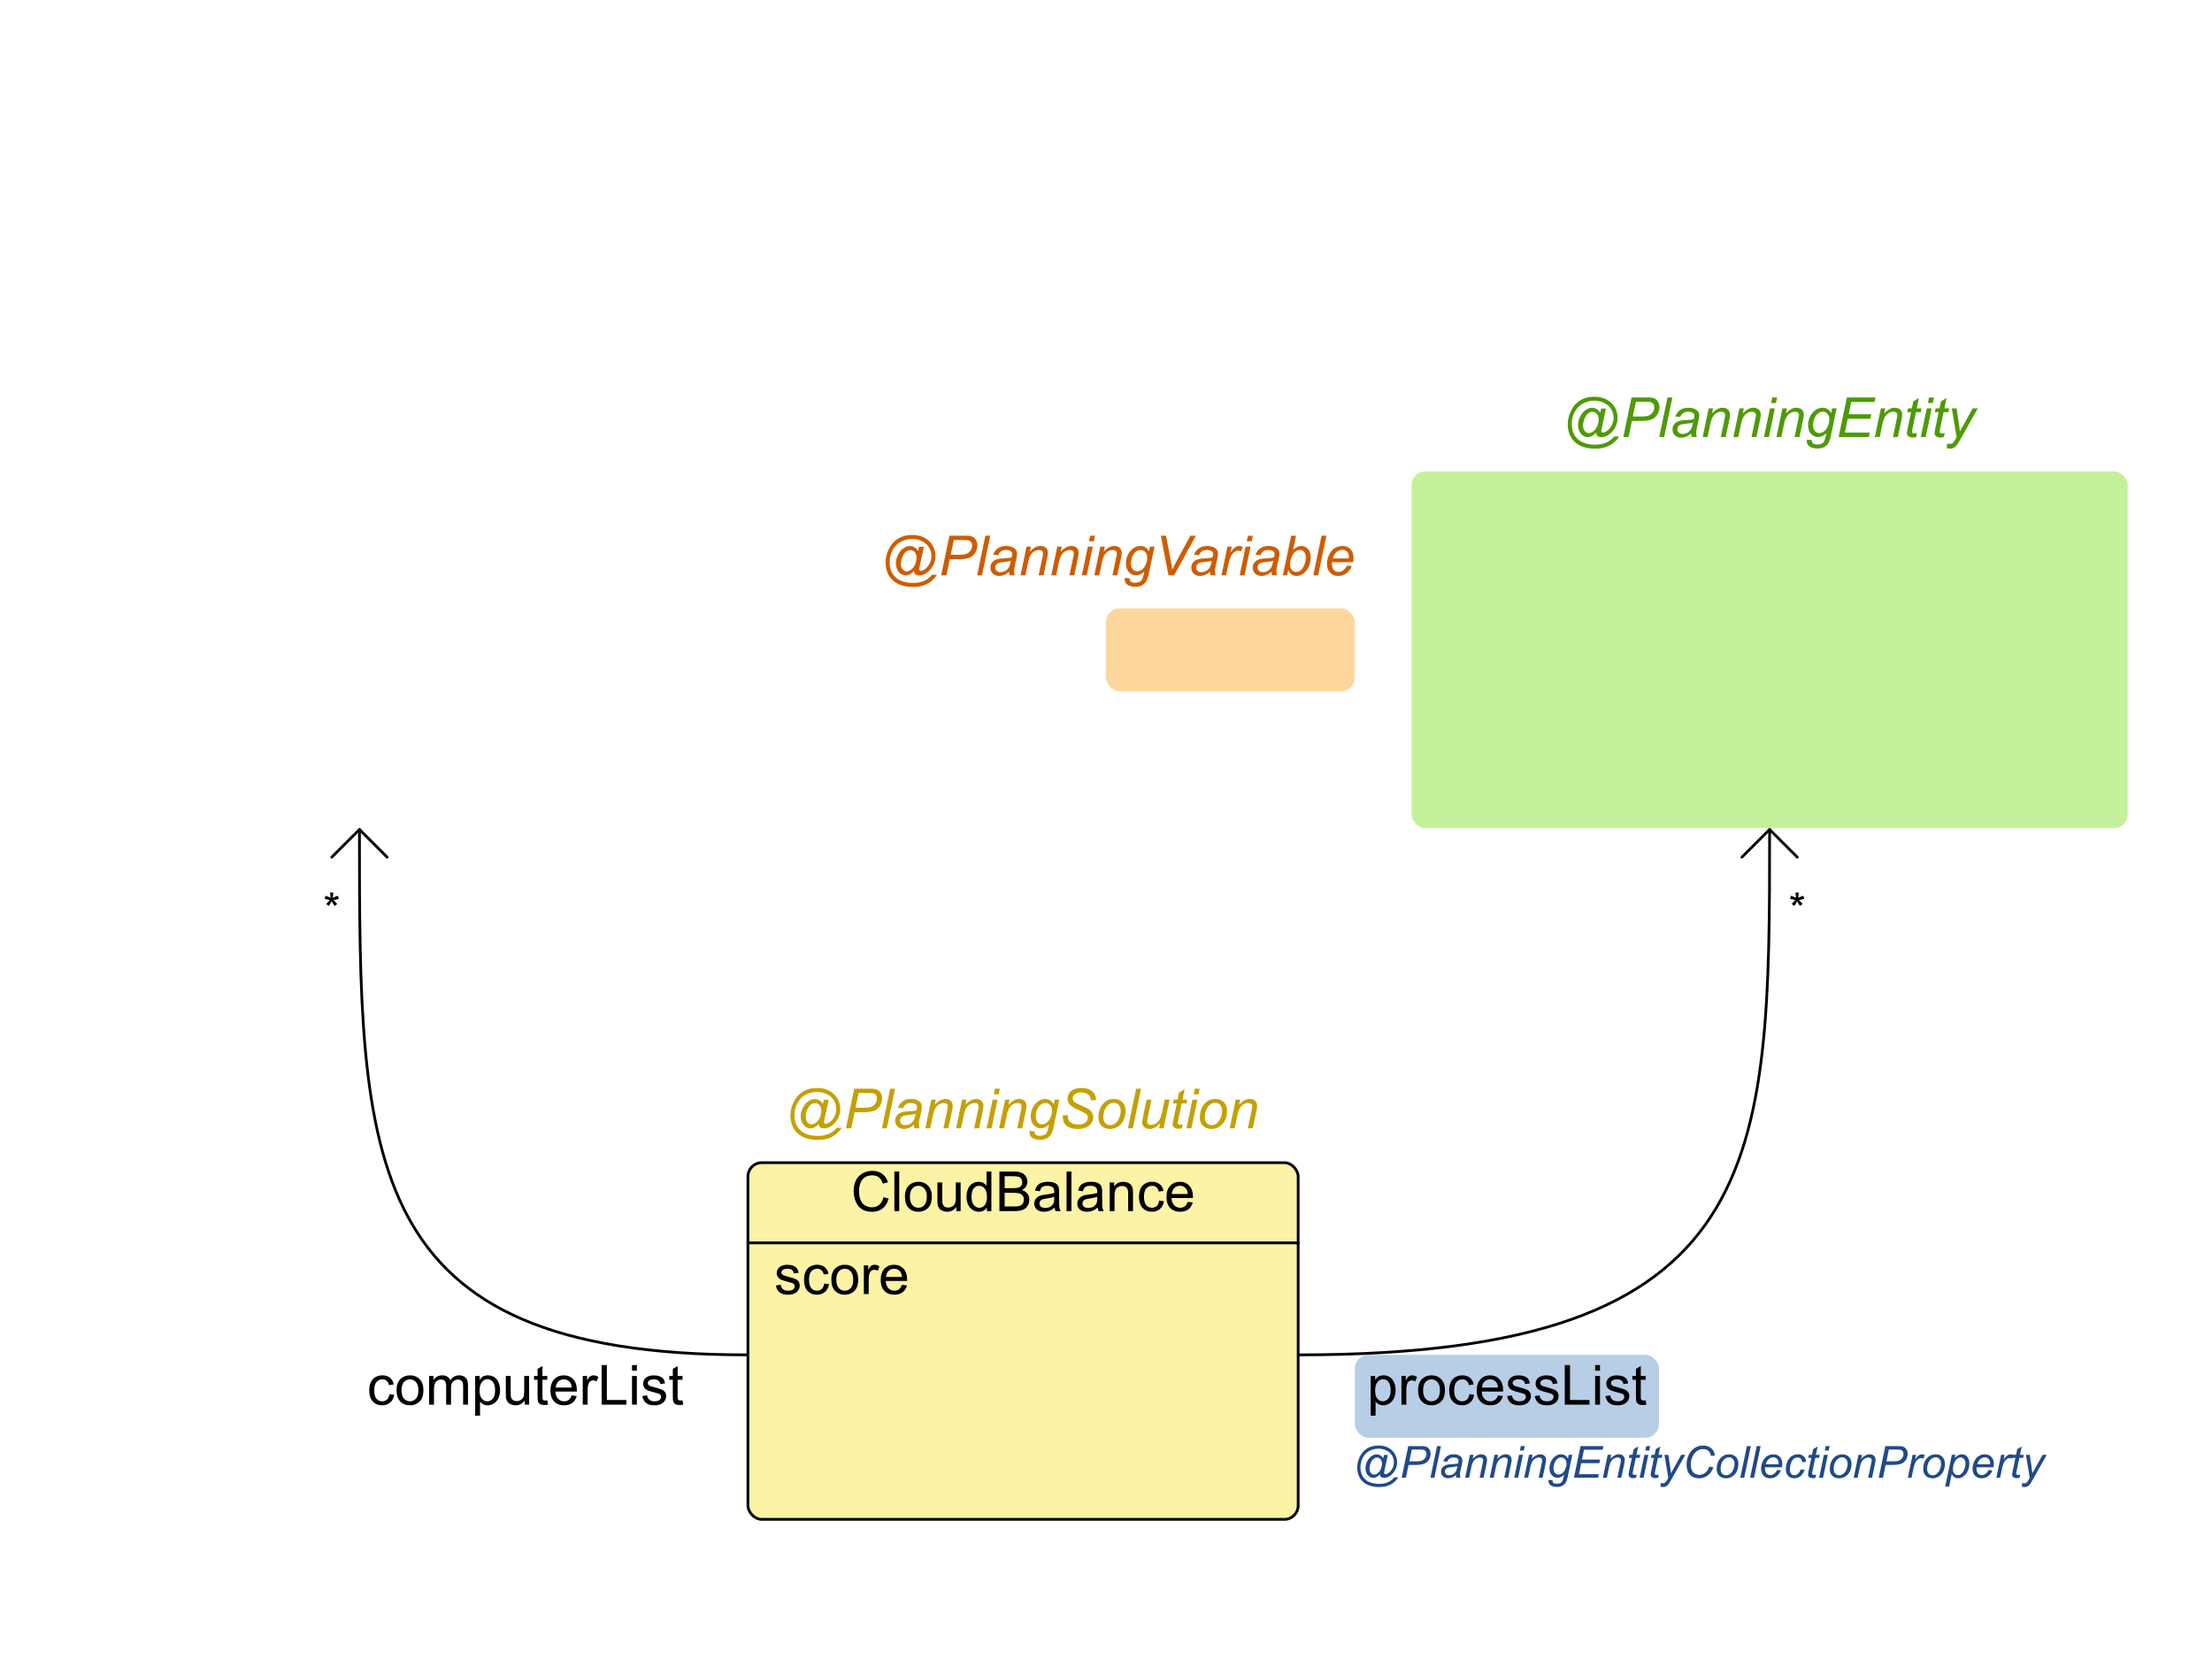 <?xml version="1.0" encoding="UTF-8" standalone="no"?>
<!-- Created with Inkscape (http://www.inkscape.org/) -->

<svg
   width="800"
   height="600"
   id="svg2"
   version="1.1"
   xmlns="http://www.w3.org/2000/svg"
   xmlns:svg="http://www.w3.org/2000/svg"
   xmlns:rdf="http://www.w3.org/1999/02/22-rdf-syntax-ns#"
   xmlns:cc="http://creativecommons.org/ns#"
   xmlns:dc="http://purl.org/dc/elements/1.1/">
  <defs
     id="defs4" />
  <g
     id="layer6"
     style="display:inline">
    <rect
       ry="5"
       rx="5"
       y="420.5"
       x="270.5"
       height="129"
       width="199"
       id="rect4736"
       style="opacity:0.5;fill:#fce94f;stroke:none;display:inline" />
    <path
       style="font-style:italic;font-size:20px;line-height:1.25;font-family:'Liberation Sans';-inkscape-font-specification:'\'Liberation Sans, Normal\' Italic';text-align:center;text-anchor:middle;fill:#c4a000"
       d="m 426.128,60.249 q -0.635,0.732 -1.426,1.182 -0.781,0.439 -1.572,0.439 -0.869,0 -1.689,-0.508 -0.82,-0.508 -1.338,-1.562 -0.508,-1.055 -0.508,-2.314 0,-1.553 0.791,-3.105 0.801,-1.562 1.982,-2.344 1.182,-0.781 2.295,-0.781 0.85,0 1.621,0.449 0.771,0.439 1.328,1.348 l 0.332,-1.514 h 1.748 l -1.406,6.553 q -0.293,1.367 -0.293,1.514 0,0.264 0.195,0.459 0.205,0.186 0.488,0.186 0.518,0 1.357,-0.596 1.113,-0.781 1.758,-2.09 0.654,-1.318 0.654,-2.715 0,-1.631 -0.84,-3.047 -0.83,-1.416 -2.49,-2.266 -1.65,-0.85 -3.652,-0.85 -2.285,0 -4.18,1.074 -1.885,1.064 -2.93,3.066 -1.035,1.992 -1.035,4.277 0,2.393 1.035,4.121 1.045,1.729 3.008,2.549 1.973,0.83 4.365,0.83 2.559,0 4.287,-0.859 1.729,-0.859 2.588,-2.09 h 1.768 q -0.498,1.025 -1.709,2.09 -1.211,1.064 -2.881,1.68 -1.67,0.625 -4.023,0.625 -2.168,0 -4.004,-0.557 -1.826,-0.557 -3.115,-1.68 -1.289,-1.113 -1.943,-2.568 -0.82,-1.846 -0.82,-3.984 0,-2.383 0.977,-4.541 1.191,-2.646 3.379,-4.053 2.197,-1.406 5.322,-1.406 2.422,0 4.346,0.996 1.934,0.986 3.047,2.949 0.947,1.689 0.947,3.672 0,2.832 -1.992,5.029 -1.777,1.973 -3.887,1.973 -0.674,0 -1.094,-0.205 -0.41,-0.205 -0.605,-0.586 -0.127,-0.244 -0.186,-0.84 z m -4.727,-2.646 q 0,1.338 0.635,2.08 0.635,0.742 1.455,0.742 0.547,0 1.152,-0.322 0.605,-0.332 1.152,-0.977 0.557,-0.645 0.908,-1.631 0.352,-0.996 0.352,-1.992 0,-1.328 -0.664,-2.061 -0.654,-0.732 -1.602,-0.732 -0.625,0 -1.182,0.322 -0.547,0.312 -1.064,1.016 -0.518,0.703 -0.83,1.709 -0.312,1.006 -0.312,1.846 z m 14.551,4.238 2.998,-14.316 h 5.977 q 1.553,0 2.324,0.361 0.781,0.352 1.289,1.221 0.508,0.859 0.508,1.934 0,0.889 -0.361,1.807 -0.361,0.918 -0.918,1.514 -0.547,0.596 -1.113,0.898 -0.566,0.303 -1.211,0.449 -1.377,0.322 -2.783,0.322 h -3.584 l -1.211,5.811 z m 3.467,-7.432 h 3.154 q 1.836,0 2.695,-0.391 0.859,-0.4 1.377,-1.211 0.518,-0.811 0.518,-1.719 0,-0.703 -0.273,-1.143 -0.273,-0.449 -0.771,-0.654 -0.498,-0.215 -1.914,-0.215 h -3.672 z m 9.541,7.432 2.988,-14.316 h 1.768 l -2.988,14.316 z m 11.572,-1.289 q -0.918,0.791 -1.768,1.162 -0.85,0.361 -1.816,0.361 -1.436,0 -2.314,-0.84 -0.879,-0.85 -0.879,-2.168 0,-0.869 0.391,-1.533 0.4,-0.674 1.055,-1.074 0.654,-0.41 1.602,-0.586 0.596,-0.117 2.256,-0.186 1.67,-0.068 2.393,-0.352 0.205,-0.723 0.205,-1.201 0,-0.615 -0.449,-0.967 -0.615,-0.488 -1.797,-0.488 -1.113,0 -1.826,0.498 -0.703,0.488 -1.025,1.396 l -1.787,-0.156 q 0.547,-1.543 1.729,-2.363 1.191,-0.82 2.998,-0.82 1.924,0 3.047,0.918 0.859,0.684 0.859,1.777 0,0.83 -0.244,1.924 l -0.576,2.578 q -0.273,1.23 -0.273,2.002 0,0.488 0.215,1.406 h -1.787 q -0.146,-0.508 -0.205,-1.289 z m 0.654,-3.965 q -0.371,0.146 -0.801,0.225 -0.42,0.078 -1.416,0.166 -1.543,0.137 -2.178,0.352 -0.635,0.205 -0.957,0.664 -0.322,0.459 -0.322,1.016 0,0.742 0.508,1.221 0.518,0.479 1.465,0.479 0.879,0 1.689,-0.459 0.811,-0.469 1.279,-1.299 0.469,-0.83 0.732,-2.363 z m 3.477,5.254 2.168,-10.371 h 1.602 l -0.381,1.807 q 1.045,-1.064 1.953,-1.553 0.908,-0.488 1.855,-0.488 1.26,0 1.973,0.684 0.723,0.684 0.723,1.826 0,0.576 -0.254,1.816 l -1.318,6.279 h -1.768 l 1.377,-6.572 q 0.205,-0.957 0.205,-1.416 0,-0.518 -0.361,-0.84 -0.352,-0.322 -1.025,-0.322 -1.357,0 -2.422,0.977 -1.055,0.977 -1.553,3.35 l -1.006,4.824 z m 11.123,0 2.168,-10.371 h 1.602 l -0.381,1.807 q 1.045,-1.064 1.953,-1.553 0.908,-0.488 1.855,-0.488 1.26,0 1.973,0.684 0.723,0.684 0.723,1.826 0,0.576 -0.254,1.816 l -1.318,6.279 h -1.768 l 1.377,-6.572 q 0.205,-0.957 0.205,-1.416 0,-0.518 -0.361,-0.84 -0.352,-0.322 -1.025,-0.322 -1.357,0 -2.422,0.977 -1.055,0.977 -1.553,3.35 l -1.006,4.824 z m 13.633,-12.314 0.42,-2.002 h 1.758 l -0.42,2.002 z m -2.578,12.314 2.168,-10.371 h 1.768 l -2.168,10.371 z m 4.512,0 2.168,-10.371 h 1.602 l -0.381,1.807 q 1.045,-1.064 1.953,-1.553 0.908,-0.488 1.855,-0.488 1.26,0 1.973,0.684 0.723,0.684 0.723,1.826 0,0.576 -0.254,1.816 l -1.318,6.279 h -1.768 l 1.377,-6.572 q 0.205,-0.957 0.205,-1.416 0,-0.518 -0.361,-0.84 -0.352,-0.322 -1.025,-0.322 -1.357,0 -2.422,0.977 -1.055,0.977 -1.553,3.35 l -1.006,4.824 z m 11.025,0.938 1.787,0.166 q -0.019,0.605 0.146,0.908 0.166,0.303 0.527,0.469 0.479,0.215 1.24,0.215 1.602,0 2.305,-0.83 0.459,-0.557 0.85,-2.422 l 0.176,-0.84 q -1.377,1.396 -2.93,1.396 -1.572,0 -2.637,-1.152 -1.055,-1.162 -1.055,-3.281 0,-1.748 0.83,-3.213 0.84,-1.465 1.992,-2.207 1.152,-0.752 2.373,-0.752 2.041,0 3.145,1.934 l 0.352,-1.699 h 1.621 l -2.09,10.01 q -0.342,1.65 -0.898,2.568 -0.557,0.928 -1.553,1.436 -0.986,0.508 -2.285,0.508 -1.25,0 -2.158,-0.322 -0.898,-0.322 -1.348,-0.947 -0.439,-0.615 -0.439,-1.416 0,-0.244 0.049,-0.527 z m 2.207,-5.527 q 0,1.064 0.205,1.602 0.293,0.752 0.83,1.152 0.547,0.391 1.211,0.391 0.869,0 1.729,-0.605 0.859,-0.615 1.387,-1.895 0.537,-1.279 0.537,-2.441 0,-1.279 -0.713,-2.031 -0.703,-0.762 -1.748,-0.762 -0.645,0 -1.25,0.352 -0.605,0.342 -1.133,1.055 -0.518,0.703 -0.791,1.689 -0.264,0.986 -0.264,1.494 z m 9.756,-0.039 1.875,-0.176 -0.019,0.498 q 0,0.83 0.381,1.523 0.381,0.684 1.26,1.064 0.879,0.371 2.09,0.371 1.719,0 2.617,-0.752 0.908,-0.752 0.908,-1.719 0,-0.674 -0.479,-1.23 -0.488,-0.547 -2.666,-1.484 -1.689,-0.732 -2.305,-1.123 -0.967,-0.635 -1.426,-1.377 -0.459,-0.752 -0.459,-1.709 0,-1.104 0.605,-1.992 0.605,-0.889 1.768,-1.357 1.172,-0.469 2.637,-0.469 1.748,0 2.949,0.586 1.201,0.586 1.738,1.562 0.547,0.977 0.547,1.865 0,0.088 -0.01,0.293 l -1.846,0.146 q 0,-0.605 -0.107,-0.947 -0.195,-0.596 -0.605,-1.006 -0.41,-0.41 -1.133,-0.654 -0.713,-0.254 -1.602,-0.254 -1.562,0 -2.432,0.703 -0.664,0.537 -0.664,1.426 0,0.527 0.273,0.947 0.273,0.41 0.986,0.811 0.508,0.283 2.412,1.123 1.543,0.684 2.129,1.074 0.781,0.518 1.201,1.26 0.42,0.732 0.42,1.67 0,1.162 -0.713,2.148 -0.703,0.977 -1.953,1.514 -1.25,0.537 -2.861,0.537 -2.432,0 -3.975,-1.055 -1.533,-1.064 -1.543,-3.818 z m 12.91,0.693 q 0,-3.037 1.787,-5.029 1.475,-1.641 3.867,-1.641 1.875,0 3.018,1.172 1.152,1.172 1.152,3.164 0,1.787 -0.723,3.33 -0.723,1.533 -2.061,2.354 -1.328,0.82 -2.803,0.82 -1.211,0 -2.207,-0.518 -0.986,-0.518 -1.514,-1.465 -0.518,-0.947 -0.518,-2.188 z m 1.768,-0.176 q 0,1.465 0.703,2.227 0.703,0.752 1.787,0.752 0.566,0 1.123,-0.225 0.557,-0.234 1.035,-0.703 0.479,-0.469 0.811,-1.064 0.342,-0.605 0.547,-1.299 0.303,-0.967 0.303,-1.855 0,-1.406 -0.713,-2.178 -0.703,-0.781 -1.777,-0.781 -0.83,0 -1.514,0.4 -0.684,0.391 -1.24,1.152 -0.547,0.762 -0.811,1.777 -0.254,1.006 -0.254,1.797 z m 8.906,4.111 2.988,-14.316 h 1.768 l -2.988,14.316 z m 11.66,-1.875 q -1.865,2.109 -3.818,2.109 -1.201,0 -1.943,-0.684 -0.732,-0.693 -0.732,-1.689 0,-0.654 0.332,-2.246 l 1.25,-5.986 h 1.768 l -1.387,6.631 q -0.176,0.83 -0.176,1.289 0,0.586 0.352,0.918 0.361,0.322 1.055,0.322 0.742,0 1.445,-0.361 0.713,-0.361 1.221,-0.977 0.518,-0.615 0.84,-1.455 0.215,-0.537 0.498,-1.885 l 0.938,-4.482 h 1.768 l -2.168,10.371 h -1.631 z m 8.174,0.439 -0.293,1.445 q -0.635,0.166 -1.23,0.166 -1.055,0 -1.68,-0.518 -0.469,-0.391 -0.469,-1.064 0,-0.342 0.254,-1.572 l 1.26,-6.025 h -1.396 l 0.283,-1.367 h 1.396 l 0.537,-2.549 2.021,-1.221 -0.791,3.77 h 1.738 l -0.293,1.367 h -1.729 l -1.201,5.732 q -0.225,1.094 -0.225,1.309 0,0.312 0.176,0.479 0.186,0.166 0.596,0.166 0.586,0 1.045,-0.117 z m 3.936,-10.879 0.42,-2.002 h 1.758 l -0.42,2.002 z m -2.578,12.314 2.168,-10.371 h 1.768 l -2.168,10.371 z m 4.824,-3.936 q 0,-3.037 1.787,-5.029 1.475,-1.641 3.867,-1.641 1.875,0 3.018,1.172 1.152,1.172 1.152,3.164 0,1.787 -0.723,3.33 -0.723,1.533 -2.061,2.354 -1.328,0.82 -2.803,0.82 -1.211,0 -2.207,-0.518 -0.986,-0.518 -1.514,-1.465 -0.518,-0.947 -0.518,-2.188 z m 1.768,-0.176 q 0,1.465 0.703,2.227 0.703,0.752 1.787,0.752 0.566,0 1.123,-0.225 0.557,-0.234 1.035,-0.703 0.479,-0.469 0.811,-1.064 0.342,-0.605 0.547,-1.299 0.303,-0.967 0.303,-1.855 0,-1.406 -0.713,-2.178 -0.703,-0.781 -1.777,-0.781 -0.83,0 -1.514,0.4 -0.684,0.391 -1.24,1.152 -0.547,0.762 -0.811,1.777 -0.254,1.006 -0.254,1.797 z m 9.043,4.111 2.168,-10.371 h 1.602 l -0.381,1.807 q 1.045,-1.064 1.953,-1.553 0.908,-0.488 1.855,-0.488 1.26,0 1.973,0.684 0.723,0.684 0.723,1.826 0,0.576 -0.254,1.816 l -1.318,6.279 h -1.768 l 1.377,-6.572 q 0.205,-0.957 0.205,-1.416 0,-0.518 -0.361,-0.84 -0.352,-0.322 -1.025,-0.322 -1.357,0 -2.422,0.977 -1.055,0.977 -1.553,3.35 l -1.006,4.824 z"
       id="flowRoot4348-6-1"
       transform="translate(-130,346.223)"
       aria-label="@PlanningSolution" />
    <path
       style="font-style:italic;font-size:16px;line-height:1.25;font-family:'Liberation Sans';-inkscape-font-specification:'\'Liberation Sans, Normal\' Italic';fill:#204a87"
       d="m 289.07,106.64 q -0.508,0.586 -1.141,0.945 -0.625,0.352 -1.258,0.352 -0.695,0 -1.352,-0.406 -0.656,-0.406 -1.07,-1.25 -0.406,-0.844 -0.406,-1.852 0,-1.242 0.633,-2.484 0.641,-1.25 1.586,-1.875 0.945,-0.625 1.836,-0.625 0.68,0 1.297,0.359 0.617,0.352 1.062,1.078 l 0.266,-1.211 h 1.398 l -1.125,5.242 q -0.234,1.094 -0.234,1.211 0,0.211 0.156,0.367 0.164,0.148 0.391,0.148 0.414,0 1.086,-0.477 0.891,-0.625 1.406,-1.672 0.523,-1.055 0.523,-2.172 0,-1.305 -0.672,-2.438 -0.664,-1.133 -1.992,-1.812 -1.32,-0.68 -2.922,-0.68 -1.828,0 -3.344,0.859 -1.508,0.852 -2.344,2.453 -0.828,1.594 -0.828,3.422 0,1.914 0.828,3.297 0.836,1.383 2.406,2.039 1.578,0.664 3.492,0.664 2.047,0 3.43,-0.688 1.383,-0.688 2.07,-1.672 h 1.414 q -0.398,0.82 -1.367,1.672 -0.969,0.852 -2.305,1.344 -1.336,0.5 -3.219,0.5 -1.734,0 -3.203,-0.445 -1.461,-0.445 -2.492,-1.344 -1.031,-0.891 -1.555,-2.055 -0.656,-1.477 -0.656,-3.188 0,-1.906 0.781,-3.633 0.953,-2.117 2.703,-3.242 1.758,-1.125 4.258,-1.125 1.938,0 3.477,0.797 1.547,0.789 2.438,2.359 0.758,1.352 0.758,2.938 0,2.266 -1.594,4.023 -1.422,1.578 -3.109,1.578 -0.539,0 -0.875,-0.164 -0.328,-0.164 -0.484,-0.469 -0.102,-0.195 -0.148,-0.672 z m -3.781,-2.117 q 0,1.07 0.508,1.664 0.508,0.594 1.164,0.594 0.438,0 0.922,-0.258 0.484,-0.266 0.922,-0.781 0.445,-0.516 0.727,-1.305 0.281,-0.797 0.281,-1.594 0,-1.062 -0.531,-1.648 -0.523,-0.586 -1.281,-0.586 -0.5,0 -0.945,0.258 -0.438,0.25 -0.852,0.812 -0.414,0.562 -0.664,1.367 -0.25,0.805 -0.25,1.477 z m 11.641,3.391 2.398,-11.453 h 4.781 q 1.242,0 1.859,0.289 0.625,0.281 1.031,0.977 0.406,0.688 0.406,1.547 0,0.711 -0.289,1.445 -0.289,0.734 -0.734,1.211 -0.438,0.477 -0.891,0.719 -0.453,0.242 -0.969,0.359 -1.102,0.258 -2.227,0.258 h -2.867 l -0.969,4.648 z m 2.773,-5.945 h 2.523 q 1.469,0 2.156,-0.312 0.688,-0.32 1.102,-0.969 0.414,-0.648 0.414,-1.375 0,-0.562 -0.219,-0.914 -0.219,-0.359 -0.617,-0.523 -0.398,-0.172 -1.531,-0.172 h -2.938 z m 7.633,5.945 2.391,-11.453 h 1.414 L 308.75,107.914 Z m 9.258,-1.031 q -0.734,0.633 -1.414,0.93 -0.68,0.289 -1.453,0.289 -1.148,0 -1.852,-0.672 -0.703,-0.68 -0.703,-1.734 0,-0.695 0.312,-1.227 0.32,-0.539 0.844,-0.859 0.523,-0.328 1.281,-0.469 0.477,-0.094 1.805,-0.148 1.336,-0.055 1.914,-0.281 0.164,-0.578 0.164,-0.961 0,-0.492 -0.359,-0.773 -0.492,-0.391 -1.438,-0.391 -0.891,0 -1.461,0.398 -0.562,0.391 -0.82,1.117 l -1.43,-0.125 q 0.438,-1.234 1.383,-1.891 0.953,-0.656 2.398,-0.656 1.539,0 2.438,0.734 0.688,0.547 0.688,1.422 0,0.664 -0.195,1.539 l -0.461,2.062 q -0.219,0.984 -0.219,1.602 0,0.391 0.172,1.125 h -1.43 q -0.117,-0.406 -0.164,-1.031 z m 0.523,-3.172 q -0.297,0.117 -0.641,0.18 -0.336,0.062 -1.133,0.133 -1.234,0.109 -1.742,0.281 -0.508,0.164 -0.766,0.531 -0.258,0.367 -0.258,0.812 0,0.594 0.406,0.977 0.414,0.383 1.172,0.383 0.703,0 1.352,-0.367 0.648,-0.375 1.023,-1.039 0.375,-0.664 0.586,-1.891 z m 2.781,4.203 1.734,-8.297 h 1.281 l -0.305,1.445 q 0.836,-0.852 1.562,-1.242 0.727,-0.391 1.484,-0.391 1.008,0 1.578,0.547 0.578,0.547 0.578,1.461 0,0.461 -0.203,1.453 l -1.055,5.023 h -1.414 l 1.102,-5.258 q 0.164,-0.766 0.164,-1.133 0,-0.414 -0.289,-0.672 -0.281,-0.258 -0.82,-0.258 -1.086,0 -1.938,0.781 -0.844,0.781 -1.242,2.68 l -0.805,3.859 z m 8.898,0 1.734,-8.297 h 1.281 l -0.305,1.445 q 0.836,-0.852 1.562,-1.242 0.727,-0.391 1.484,-0.391 1.008,0 1.578,0.547 0.578,0.547 0.578,1.461 0,0.461 -0.203,1.453 l -1.055,5.023 h -1.414 l 1.102,-5.258 q 0.164,-0.766 0.164,-1.133 0,-0.414 -0.289,-0.672 -0.281,-0.258 -0.82,-0.258 -1.086,0 -1.938,0.781 -0.844,0.781 -1.242,2.68 l -0.805,3.859 z m 10.906,-9.852 0.336,-1.602 h 1.406 l -0.336,1.602 z m -2.062,9.852 1.734,-8.297 h 1.414 l -1.734,8.297 z m 3.609,0 1.734,-8.297 h 1.281 l -0.305,1.445 q 0.836,-0.852 1.562,-1.242 0.727,-0.391 1.484,-0.391 1.008,0 1.578,0.547 0.578,0.547 0.578,1.461 0,0.461 -0.203,1.453 l -1.055,5.023 h -1.414 l 1.102,-5.258 q 0.164,-0.766 0.164,-1.133 0,-0.414 -0.289,-0.672 -0.281,-0.258 -0.82,-0.258 -1.086,0 -1.938,0.781 -0.844,0.781 -1.242,2.68 l -0.805,3.859 z m 8.82,0.75 1.43,0.133 q -0.016,0.484 0.117,0.727 0.133,0.242 0.422,0.375 0.383,0.172 0.992,0.172 1.281,0 1.844,-0.664 0.367,-0.445 0.68,-1.938 l 0.141,-0.672 q -1.102,1.117 -2.344,1.117 -1.258,0 -2.109,-0.922 -0.844,-0.93 -0.844,-2.625 0,-1.398 0.664,-2.57 0.672,-1.172 1.594,-1.766 0.922,-0.602 1.898,-0.602 1.633,0 2.516,1.547 l 0.281,-1.359 h 1.297 l -1.672,8.008 q -0.273,1.32 -0.719,2.055 -0.445,0.742 -1.242,1.148 -0.789,0.406 -1.828,0.406 -1,0 -1.727,-0.258 -0.719,-0.258 -1.078,-0.758 -0.352,-0.492 -0.352,-1.133 0,-0.195 0.039,-0.422 z m 1.766,-4.422 q 0,0.852 0.164,1.281 0.234,0.602 0.664,0.922 0.438,0.312 0.969,0.312 0.695,0 1.383,-0.484 0.688,-0.492 1.109,-1.516 0.43,-1.023 0.43,-1.953 0,-1.023 -0.57,-1.625 -0.562,-0.609 -1.398,-0.609 -0.516,0 -1,0.281 -0.484,0.273 -0.906,0.844 -0.414,0.562 -0.633,1.352 -0.211,0.789 -0.211,1.195 z m 7.398,3.672 2.398,-11.453 h 8.266 l -0.273,1.305 h -6.734 l -0.75,3.562 h 6.562 l -0.273,1.305 h -6.562 l -0.828,3.984 H 368.25 l -0.273,1.297 z m 10.484,0 1.734,-8.297 h 1.281 l -0.305,1.445 q 0.836,-0.852 1.562,-1.242 0.727,-0.391 1.484,-0.391 1.008,0 1.578,0.547 0.578,0.547 0.578,1.461 0,0.461 -0.203,1.453 l -1.055,5.023 h -1.414 l 1.102,-5.258 q 0.164,-0.766 0.164,-1.133 0,-0.414 -0.289,-0.672 -0.281,-0.258 -0.82,-0.258 -1.086,0 -1.938,0.781 -0.844,0.781 -1.242,2.68 l -0.805,3.859 z m 12.203,-1.148 -0.234,1.156 q -0.508,0.133 -0.984,0.133 -0.844,0 -1.344,-0.414 -0.375,-0.312 -0.375,-0.852 0,-0.273 0.203,-1.258 l 1.008,-4.82 h -1.117 l 0.227,-1.094 h 1.117 l 0.43,-2.039 1.617,-0.977 -0.633,3.016 h 1.391 l -0.234,1.094 h -1.383 l -0.961,4.586 q -0.18,0.875 -0.18,1.047 0,0.25 0.141,0.383 0.148,0.133 0.477,0.133 0.469,0 0.836,-0.094 z m 3.148,-8.703 0.336,-1.602 h 1.406 l -0.336,1.602 z m -2.062,9.852 1.734,-8.297 h 1.414 l -1.734,8.297 z m 6.914,-1.148 -0.234,1.156 q -0.508,0.133 -0.984,0.133 -0.844,0 -1.344,-0.414 -0.375,-0.312 -0.375,-0.852 0,-0.273 0.203,-1.258 l 1.008,-4.82 h -1.117 l 0.227,-1.094 h 1.117 l 0.43,-2.039 1.617,-0.977 -0.633,3.016 h 1.391 l -0.234,1.094 h -1.383 l -0.961,4.586 q -0.18,0.875 -0.18,1.047 0,0.25 0.141,0.383 0.148,0.133 0.477,0.133 0.469,0 0.836,-0.094 z m 0.609,4.352 0.086,-1.328 q 0.438,0.125 0.852,0.125 0.43,0 0.695,-0.195 0.344,-0.258 0.75,-0.969 l 0.453,-0.812 -1.383,-8.32 H 393.375 L 394,103.812 q 0.188,1.242 0.32,2.484 l 3.711,-6.68 h 1.477 l -5.289,9.398 q -0.766,1.375 -1.359,1.82 -0.594,0.445 -1.367,0.445 -0.492,0 -0.961,-0.164 z m 17.648,-7.234 1.516,0.211 q -0.719,1.984 -2.094,3 -1.375,1.016 -3.086,1.016 -2.086,0 -3.312,-1.273 -1.219,-1.273 -1.219,-3.648 0,-3.094 1.859,-5.117 1.656,-1.805 4.117,-1.805 1.82,0 2.945,0.977 1.133,0.977 1.312,2.625 l -1.43,0.133 q -0.227,-1.242 -0.938,-1.852 -0.703,-0.617 -1.82,-0.617 -2.102,0 -3.398,1.867 -1.125,1.609 -1.125,3.82 0,1.766 0.867,2.695 0.867,0.93 2.258,0.93 1.188,0 2.148,-0.773 0.961,-0.773 1.398,-2.188 z m 2.688,0.883 q 0,-2.43 1.43,-4.023 1.18,-1.313 3.094,-1.313 1.5,0 2.414,0.938 0.922,0.938 0.922,2.531 0,1.43 -0.578,2.664 -0.578,1.227 -1.648,1.883 -1.062,0.656 -2.242,0.656 -0.969,0 -1.766,-0.414 -0.789,-0.414 -1.211,-1.172 -0.414,-0.758 -0.414,-1.75 z m 1.414,-0.141 q 0,1.172 0.562,1.781 0.562,0.602 1.43,0.602 0.453,0 0.898,-0.18 0.445,-0.188 0.828,-0.562 0.383,-0.375 0.648,-0.852 0.273,-0.484 0.438,-1.039 0.242,-0.773 0.242,-1.484 0,-1.125 -0.57,-1.742 -0.562,-0.625 -1.422,-0.625 -0.664,0 -1.211,0.32 -0.547,0.312 -0.992,0.922 -0.438,0.609 -0.648,1.422 -0.203,0.805 -0.203,1.438 z m 7.125,3.289 2.391,-11.453 h 1.414 l -2.391,11.453 z m 3.555,0 2.391,-11.453 h 1.414 L 424.375,107.914 Z m 9.758,-2.82 1.375,0.141 q -0.297,1.023 -1.367,1.945 -1.062,0.922 -2.539,0.922 -0.922,0 -1.695,-0.422 -0.766,-0.43 -1.172,-1.242 -0.398,-0.812 -0.398,-1.852 0,-1.359 0.625,-2.633 0.633,-1.281 1.633,-1.898 1,-0.625 2.164,-0.625 1.484,0 2.367,0.922 0.891,0.922 0.891,2.516 0,0.609 -0.109,1.25 h -6.109 q -0.031,0.242 -0.031,0.438 0,1.164 0.531,1.781 0.539,0.609 1.312,0.609 0.727,0 1.43,-0.477 0.703,-0.477 1.094,-1.375 z m -4.109,-2.055 h 4.656 q 0.008,-0.219 0.008,-0.312 0,-1.062 -0.531,-1.625 -0.531,-0.57 -1.367,-0.57 -0.906,0 -1.656,0.625 -0.742,0.625 -1.109,1.883 z m 12.641,1.852 1.414,0.148 q -0.531,1.555 -1.516,2.312 -0.977,0.75 -2.227,0.75 -1.352,0 -2.195,-0.875 -0.836,-0.875 -0.836,-2.445 0,-1.359 0.539,-2.672 0.539,-1.312 1.539,-1.992 1.008,-0.688 2.297,-0.688 1.336,0 2.117,0.758 0.781,0.75 0.781,1.992 l -1.391,0.094 q -0.008,-0.789 -0.461,-1.234 -0.445,-0.445 -1.18,-0.445 -0.852,0 -1.477,0.539 -0.625,0.539 -0.984,1.641 -0.352,1.094 -0.352,2.109 0,1.062 0.469,1.594 0.469,0.531 1.156,0.531 0.688,0 1.312,-0.523 0.633,-0.523 0.992,-1.594 z m 5.578,1.875 -0.234,1.156 q -0.508,0.133 -0.984,0.133 -0.844,0 -1.344,-0.414 -0.375,-0.312 -0.375,-0.852 0,-0.273 0.203,-1.258 l 1.008,-4.82 h -1.117 l 0.227,-1.094 h 1.117 l 0.43,-2.039 1.617,-0.977 -0.633,3.016 h 1.391 l -0.234,1.094 h -1.383 l -0.961,4.586 q -0.18,0.875 -0.18,1.047 0,0.25 0.141,0.383 0.148,0.133 0.477,0.133 0.469,0 0.836,-0.094 z m 3.148,-8.703 0.336,-1.602 h 1.406 l -0.336,1.602 z m -2.062,9.852 1.734,-8.297 h 1.414 l -1.734,8.297 z m 3.859,-3.148 q 0,-2.43 1.43,-4.023 1.18,-1.313 3.094,-1.313 1.5,0 2.414,0.938 0.922,0.938 0.922,2.531 0,1.43 -0.578,2.664 -0.578,1.227 -1.648,1.883 -1.062,0.656 -2.242,0.656 -0.969,0 -1.766,-0.414 -0.789,-0.414 -1.211,-1.172 -0.414,-0.758 -0.414,-1.75 z m 1.414,-0.141 q 0,1.172 0.562,1.781 0.562,0.602 1.43,0.602 0.453,0 0.898,-0.18 0.445,-0.188 0.828,-0.562 0.383,-0.375 0.648,-0.852 0.273,-0.484 0.438,-1.039 0.242,-0.773 0.242,-1.484 0,-1.125 -0.57,-1.742 -0.562,-0.625 -1.422,-0.625 -0.664,0 -1.211,0.32 -0.547,0.312 -0.992,0.922 -0.438,0.609 -0.648,1.422 -0.203,0.805 -0.203,1.438 z m 7.234,3.289 1.734,-8.297 h 1.281 l -0.305,1.445 q 0.836,-0.852 1.562,-1.242 0.727,-0.391 1.484,-0.391 1.008,0 1.578,0.547 0.578,0.547 0.578,1.461 0,0.461 -0.203,1.453 l -1.055,5.023 h -1.414 l 1.102,-5.258 q 0.164,-0.766 0.164,-1.133 0,-0.414 -0.289,-0.672 -0.281,-0.258 -0.82,-0.258 -1.086,0 -1.938,0.781 -0.844,0.781 -1.242,2.68 l -0.805,3.859 z m 9.055,0 2.398,-11.453 h 4.781 q 1.242,0 1.859,0.289 0.625,0.281 1.031,0.977 0.406,0.688 0.406,1.547 0,0.711 -0.289,1.445 -0.289,0.734 -0.734,1.211 -0.438,0.477 -0.891,0.719 -0.453,0.242 -0.969,0.359 -1.102,0.258 -2.227,0.258 h -2.867 l -0.969,4.648 z m 2.773,-5.945 h 2.523 q 1.469,0 2.156,-0.312 0.688,-0.32 1.102,-0.969 0.414,-0.648 0.414,-1.375 0,-0.562 -0.219,-0.914 -0.219,-0.359 -0.617,-0.523 -0.398,-0.172 -1.531,-0.172 h -2.938 z m 7.742,5.945 1.734,-8.297 h 1.25 l -0.352,1.695 q 0.641,-0.961 1.25,-1.422 0.617,-0.461 1.258,-0.461 0.422,0 1.039,0.305 l -0.578,1.312 q -0.367,-0.266 -0.805,-0.266 -0.742,0 -1.523,0.828 -0.781,0.828 -1.227,2.977 l -0.703,3.328 z m 5.578,-3.148 q 0,-2.43 1.43,-4.023 1.18,-1.313 3.094,-1.313 1.5,0 2.414,0.938 0.922,0.938 0.922,2.531 0,1.43 -0.578,2.664 -0.578,1.227 -1.648,1.883 -1.062,0.656 -2.242,0.656 -0.969,0 -1.766,-0.414 -0.789,-0.414 -1.211,-1.172 -0.414,-0.758 -0.414,-1.75 z m 1.414,-0.141 q 0,1.172 0.562,1.781 0.562,0.602 1.43,0.602 0.453,0 0.898,-0.18 0.445,-0.188 0.828,-0.562 0.383,-0.375 0.648,-0.852 0.273,-0.484 0.438,-1.039 0.242,-0.773 0.242,-1.484 0,-1.125 -0.57,-1.742 -0.562,-0.625 -1.422,-0.625 -0.664,0 -1.211,0.32 -0.547,0.312 -0.992,0.922 -0.438,0.609 -0.648,1.422 -0.203,0.805 -0.203,1.438 z m 6.539,6.469 2.398,-11.477 h 1.305 l -0.242,1.156 q 0.727,-0.758 1.297,-1.047 0.578,-0.297 1.219,-0.297 1.188,0 1.969,0.867 0.781,0.859 0.781,2.469 0,1.297 -0.43,2.367 -0.43,1.062 -1.055,1.711 -0.625,0.648 -1.266,0.953 -0.641,0.305 -1.312,0.305 -1.492,0 -2.312,-1.516 l -0.938,4.508 z m 2.797,-6.57 q 0,0.93 0.133,1.289 0.195,0.508 0.641,0.82 0.445,0.312 1.031,0.312 1.219,0 1.969,-1.367 0.75,-1.375 0.75,-2.805 0,-1.055 -0.508,-1.625 -0.5,-0.578 -1.25,-0.578 -0.539,0 -1,0.289 -0.461,0.281 -0.859,0.852 -0.391,0.562 -0.648,1.383 -0.258,0.82 -0.258,1.43 z m 12.891,0.57 1.375,0.141 q -0.297,1.023 -1.367,1.945 -1.062,0.922 -2.539,0.922 -0.922,0 -1.695,-0.422 -0.766,-0.43 -1.172,-1.242 -0.398,-0.812 -0.398,-1.852 0,-1.359 0.625,-2.633 0.633,-1.281 1.633,-1.898 1,-0.625 2.164,-0.625 1.484,0 2.367,0.922 0.891,0.922 0.891,2.516 0,0.609 -0.109,1.25 H 504.875 q -0.031,0.242 -0.031,0.438 0,1.164 0.531,1.781 0.539,0.609 1.312,0.609 0.727,0 1.43,-0.477 0.703,-0.477 1.094,-1.375 z m -4.109,-2.055 h 4.656 q 0.008,-0.219 0.008,-0.312 0,-1.062 -0.531,-1.625 -0.531,-0.57 -1.367,-0.57 -0.906,0 -1.656,0.625 -0.742,0.625 -1.109,1.883 z m 6.914,4.875 1.734,-8.297 H 515 l -0.352,1.695 q 0.641,-0.961 1.25,-1.422 0.617,-0.461 1.258,-0.461 0.422,0 1.039,0.305 l -0.578,1.312 q -0.367,-0.266 -0.805,-0.266 -0.742,0 -1.523,0.828 -0.781,0.828 -1.227,2.977 l -0.703,3.328 z m 8.633,-1.148 -0.234,1.156 q -0.508,0.133 -0.984,0.133 -0.844,0 -1.344,-0.414 -0.375,-0.312 -0.375,-0.852 0,-0.273 0.203,-1.258 l 1.008,-4.82 h -1.117 l 0.227,-1.094 h 1.117 l 0.43,-2.039 1.617,-0.977 -0.633,3.016 h 1.391 l -0.234,1.094 h -1.383 l -0.961,4.586 q -0.18,0.875 -0.18,1.047 0,0.25 0.141,0.383 0.148,0.133 0.477,0.133 0.469,0 0.836,-0.094 z m 0.609,4.352 0.086,-1.328 q 0.438,0.125 0.852,0.125 0.43,0 0.695,-0.195 0.344,-0.258 0.75,-0.969 l 0.453,-0.812 -1.383,-8.32 h 1.391 l 0.625,4.195 q 0.188,1.242 0.32,2.484 l 3.711,-6.68 h 1.477 l -5.289,9.398 q -0.766,1.375 -1.359,1.82 -0.594,0.445 -1.367,0.445 -0.492,0 -0.961,-0.164 z"
       id="flowRoot3161"
       transform="translate(210,426.537)"
       aria-label="@PlanningEntityCollectionProperty" />
    <rect
       style="opacity:0.5;fill:#729fcf;stroke:none;display:inline"
       id="rect3169"
       width="110"
       height="30"
       x="490"
       y="490"
       rx="5"
       ry="5" />
  </g>
  <g
     id="layer5"
     style="display:inline">
    <rect
       style="fill:none;stroke:#000000;stroke-width:1;stroke-linecap:round;stroke-linejoin:round;stroke-miterlimit:4;stroke-dasharray:none;display:inline"
       id="rect2851-41-9-5"
       width="199"
       height="129"
       x="270.5"
       y="420.5"
       rx="5"
       ry="5" />
    <path
       style="font-size:20px;line-height:1.25;font-family:'Liberation Sans';-inkscape-font-specification:'Liberation Sans, Normal';text-align:center;text-anchor:middle"
       d="m 389.492,46.773 1.895,0.479 q -0.596,2.334 -2.148,3.564 -1.543,1.221 -3.779,1.221 -2.314,0 -3.77,-0.938 -1.445,-0.947 -2.207,-2.734 -0.752,-1.787 -0.752,-3.838 0,-2.236 0.85,-3.896 0.859,-1.67 2.432,-2.529 1.582,-0.869 3.477,-0.869 2.148,0 3.613,1.094 1.465,1.094 2.041,3.076 l -1.865,0.439 q -0.498,-1.562 -1.445,-2.275 -0.947,-0.713 -2.383,-0.713 -1.65,0 -2.764,0.791 -1.104,0.791 -1.553,2.129 -0.449,1.328 -0.449,2.744 0,1.826 0.527,3.193 0.537,1.357 1.66,2.031 1.123,0.674 2.432,0.674 1.592,0 2.695,-0.918 1.104,-0.918 1.494,-2.725 z m 3.965,5.02 V 37.476 h 1.758 v 14.316 z m 3.828,-5.186 q 0,-2.881 1.602,-4.268 1.338,-1.152 3.262,-1.152 2.139,0 3.496,1.406 1.357,1.396 1.357,3.867 0,2.002 -0.605,3.154 -0.596,1.143 -1.748,1.777 -1.143,0.635 -2.5,0.635 -2.178,0 -3.525,-1.396 -1.338,-1.396 -1.338,-4.023 z m 1.807,0 q 0,1.992 0.869,2.988 0.869,0.986 2.188,0.986 1.309,0 2.178,-0.996 0.869,-0.996 0.869,-3.037 0,-1.924 -0.879,-2.91 -0.869,-0.996 -2.168,-0.996 -1.318,0 -2.188,0.986 -0.869,0.986 -0.869,2.979 z m 16.768,5.186 v -1.523 q -1.211,1.758 -3.291,1.758 -0.918,0 -1.719,-0.352 -0.791,-0.352 -1.182,-0.879 -0.381,-0.537 -0.537,-1.309 -0.107,-0.518 -0.107,-1.641 v -6.426 h 1.758 v 5.752 q 0,1.377 0.107,1.855 0.166,0.693 0.703,1.094 0.537,0.391 1.328,0.391 0.791,0 1.484,-0.4 0.693,-0.41 0.977,-1.104 0.293,-0.703 0.293,-2.031 v -5.557 h 1.758 v 10.371 z m 11.055,0 v -1.309 q -0.986,1.543 -2.9,1.543 -1.24,0 -2.285,-0.684 -1.035,-0.684 -1.611,-1.904 -0.566,-1.23 -0.566,-2.822 0,-1.553 0.518,-2.812 0.518,-1.27 1.553,-1.943 1.035,-0.674 2.314,-0.674 0.938,0 1.67,0.4 0.732,0.391 1.191,1.025 v -5.137 h 1.748 v 14.316 z m -5.557,-5.176 q 0,1.992 0.84,2.979 0.84,0.986 1.982,0.986 1.152,0 1.953,-0.938 0.811,-0.947 0.811,-2.881 0,-2.129 -0.82,-3.125 -0.82,-0.996 -2.021,-0.996 -1.172,0 -1.963,0.957 -0.781,0.957 -0.781,3.018 z m 10.098,5.176 V 37.476 h 5.371 q 1.641,0 2.627,0.439 0.996,0.43 1.553,1.338 0.566,0.898 0.566,1.885 0,0.918 -0.498,1.729 -0.498,0.811 -1.504,1.309 1.299,0.381 1.992,1.299 0.703,0.918 0.703,2.168 0,1.006 -0.43,1.875 -0.42,0.859 -1.045,1.328 -0.625,0.469 -1.572,0.713 -0.938,0.234 -2.305,0.234 z m 1.895,-8.301 h 3.096 q 1.26,0 1.807,-0.166 0.723,-0.215 1.084,-0.713 0.371,-0.498 0.371,-1.25 0,-0.713 -0.342,-1.25 -0.342,-0.547 -0.977,-0.742 -0.635,-0.205 -2.178,-0.205 h -2.861 z m 0,6.611 h 3.564 q 0.918,0 1.289,-0.068 0.654,-0.117 1.094,-0.391 0.439,-0.273 0.723,-0.791 0.283,-0.527 0.283,-1.211 0,-0.801 -0.41,-1.387 -0.41,-0.596 -1.143,-0.83 -0.723,-0.244 -2.09,-0.244 h -3.311 z m 18.066,0.41 q -0.977,0.83 -1.885,1.172 -0.898,0.342 -1.934,0.342 -1.709,0 -2.627,-0.83 -0.918,-0.84 -0.918,-2.139 0,-0.762 0.342,-1.387 0.352,-0.635 0.908,-1.016 0.566,-0.381 1.27,-0.576 0.518,-0.137 1.562,-0.264 2.129,-0.254 3.135,-0.605 0.01,-0.361 0.01,-0.459 0,-1.074 -0.498,-1.514 -0.674,-0.596 -2.002,-0.596 -1.24,0 -1.836,0.439 -0.586,0.43 -0.869,1.533 l -1.719,-0.234 q 0.234,-1.104 0.771,-1.777 0.537,-0.684 1.553,-1.045 1.016,-0.371 2.354,-0.371 1.328,0 2.158,0.312 0.83,0.312 1.221,0.791 0.391,0.469 0.547,1.191 0.088,0.449 0.088,1.621 v 2.344 q 0,2.451 0.107,3.105 0.117,0.645 0.449,1.24 h -1.836 q -0.273,-0.547 -0.352,-1.279 z m -0.146,-3.926 q -0.957,0.391 -2.871,0.664 -1.084,0.156 -1.533,0.352 -0.449,0.195 -0.693,0.576 -0.244,0.371 -0.244,0.83 0,0.703 0.527,1.172 0.537,0.469 1.562,0.469 1.016,0 1.807,-0.439 0.791,-0.449 1.162,-1.221 0.283,-0.596 0.283,-1.758 z m 4.463,5.205 V 37.476 h 1.758 v 14.316 z m 11.25,-1.279 q -0.977,0.83 -1.885,1.172 -0.898,0.342 -1.934,0.342 -1.709,0 -2.627,-0.83 -0.918,-0.84 -0.918,-2.139 0,-0.762 0.342,-1.387 0.352,-0.635 0.908,-1.016 0.566,-0.381 1.27,-0.576 0.518,-0.137 1.562,-0.264 2.129,-0.254 3.135,-0.605 0.01,-0.361 0.01,-0.459 0,-1.074 -0.498,-1.514 -0.674,-0.596 -2.002,-0.596 -1.24,0 -1.836,0.439 -0.586,0.43 -0.869,1.533 l -1.719,-0.234 q 0.234,-1.104 0.771,-1.777 0.537,-0.684 1.553,-1.045 1.016,-0.371 2.354,-0.371 1.328,0 2.158,0.312 0.83,0.312 1.221,0.791 0.391,0.469 0.547,1.191 0.088,0.449 0.088,1.621 v 2.344 q 0,2.451 0.107,3.105 0.117,0.645 0.449,1.24 h -1.836 q -0.273,-0.547 -0.352,-1.279 z m -0.146,-3.926 q -0.957,0.391 -2.871,0.664 -1.084,0.156 -1.533,0.352 -0.449,0.195 -0.693,0.576 -0.244,0.371 -0.244,0.83 0,0.703 0.527,1.172 0.537,0.469 1.562,0.469 1.016,0 1.807,-0.439 0.791,-0.449 1.162,-1.221 0.283,-0.596 0.283,-1.758 z m 4.502,5.205 V 41.421 h 1.582 v 1.475 q 1.143,-1.709 3.301,-1.709 0.938,0 1.719,0.342 0.791,0.332 1.182,0.879 0.391,0.547 0.547,1.299 0.098,0.488 0.098,1.709 v 6.377 h -1.758 v -6.309 q 0,-1.074 -0.205,-1.602 -0.205,-0.537 -0.732,-0.85 -0.518,-0.322 -1.221,-0.322 -1.123,0 -1.943,0.713 -0.811,0.713 -0.811,2.705 v 5.664 z m 17.891,-3.799 1.729,0.225 q -0.283,1.787 -1.455,2.803 -1.162,1.006 -2.861,1.006 -2.129,0 -3.428,-1.387 -1.289,-1.396 -1.289,-3.994 0,-1.68 0.557,-2.939 0.557,-1.26 1.689,-1.885 1.143,-0.635 2.48,-0.635 1.689,0 2.764,0.859 1.074,0.85 1.377,2.422 l -1.709,0.264 q -0.244,-1.045 -0.869,-1.572 -0.615,-0.527 -1.494,-0.527 -1.328,0 -2.158,0.957 -0.83,0.947 -0.83,3.008 0,2.09 0.801,3.037 0.801,0.947 2.09,0.947 1.035,0 1.729,-0.635 0.693,-0.635 0.879,-1.953 z m 10.332,0.459 1.816,0.225 q -0.43,1.592 -1.592,2.471 -1.162,0.879 -2.969,0.879 -2.275,0 -3.613,-1.396 -1.328,-1.406 -1.328,-3.936 0,-2.617 1.348,-4.062 1.348,-1.445 3.496,-1.445 2.08,0 3.398,1.416 1.318,1.416 1.318,3.984 0,0.156 -0.01,0.469 h -7.734 q 0.098,1.709 0.967,2.617 0.869,0.908 2.168,0.908 0.967,0 1.65,-0.508 0.684,-0.508 1.084,-1.621 z m -5.771,-2.842 h 5.791 q -0.117,-1.309 -0.664,-1.963 -0.84,-1.016 -2.178,-1.016 -1.211,0 -2.041,0.811 -0.82,0.811 -0.908,2.168 z"
       id="flowRoot3985-1-6"
       transform="translate(-70,386.223)"
       aria-label="CloudBalance" />
    <path
       style="color:#000000;fill:none;stroke:#000000;stroke-width:1px;stroke-linecap:round;stroke-linejoin:round;stroke-miterlimit:4;stroke-opacity:1;stroke-dasharray:none;stroke-dashoffset:0;marker:none;visibility:visible;display:inline;overflow:visible;enable-background:accumulate"
       d="m 270.5,449.5 199,0"
       id="path3478-7" />
    <path
       style="font-size:20px;line-height:1.25;font-family:'Liberation Sans';-inkscape-font-specification:'Liberation Sans, Normal'"
       d="m 340.615,48.697 1.738,-0.273 q 0.146,1.045 0.811,1.602 0.674,0.557 1.875,0.557 1.211,0 1.797,-0.488 0.586,-0.498 0.586,-1.162 0,-0.596 -0.518,-0.938 -0.361,-0.234 -1.797,-0.596 -1.934,-0.488 -2.686,-0.84 -0.742,-0.361 -1.133,-0.986 -0.381,-0.635 -0.381,-1.396 0,-0.693 0.312,-1.279 0.322,-0.596 0.869,-0.986 0.41,-0.303 1.113,-0.508 0.713,-0.215 1.523,-0.215 1.221,0 2.139,0.352 0.928,0.352 1.367,0.957 0.439,0.596 0.605,1.602 l -1.719,0.234 q -0.117,-0.801 -0.684,-1.25 -0.557,-0.449 -1.582,-0.449 -1.211,0 -1.729,0.4 -0.518,0.4 -0.518,0.938 0,0.342 0.215,0.615 0.215,0.283 0.674,0.469 0.264,0.098 1.553,0.449 1.865,0.498 2.598,0.82 0.742,0.312 1.162,0.918 0.42,0.605 0.42,1.504 0,0.879 -0.518,1.66 -0.508,0.771 -1.475,1.201 -0.967,0.42 -2.188,0.42 -2.021,0 -3.086,-0.84 -1.055,-0.84 -1.348,-2.49 z m 17.471,-0.703 1.729,0.225 q -0.283,1.787 -1.455,2.803 -1.162,1.006 -2.861,1.006 -2.129,0 -3.428,-1.387 -1.289,-1.396 -1.289,-3.994 0,-1.68 0.557,-2.939 0.557,-1.26 1.689,-1.885 1.143,-0.635 2.48,-0.635 1.689,0 2.764,0.859 1.074,0.85 1.377,2.422 l -1.709,0.264 q -0.244,-1.045 -0.869,-1.572 -0.615,-0.527 -1.494,-0.527 -1.328,0 -2.158,0.957 -0.83,0.947 -0.83,3.008 0,2.09 0.801,3.037 0.801,0.947 2.09,0.947 1.035,0 1.729,-0.635 0.693,-0.635 0.879,-1.953 z m 2.578,-1.387 q 0,-2.881 1.602,-4.268 1.338,-1.152 3.262,-1.152 2.139,0 3.496,1.406 1.357,1.396 1.357,3.867 0,2.002 -0.605,3.154 -0.596,1.143 -1.748,1.777 -1.143,0.635 -2.5,0.635 -2.178,0 -3.525,-1.396 -1.338,-1.396 -1.338,-4.023 z m 1.807,0 q 0,1.992 0.869,2.988 0.869,0.986 2.188,0.986 1.309,0 2.178,-0.996 0.869,-0.996 0.869,-3.037 0,-1.924 -0.879,-2.91 -0.869,-0.996 -2.168,-0.996 -1.318,0 -2.188,0.986 -0.869,0.986 -0.869,2.979 z m 9.951,5.186 V 41.421 h 1.582 v 1.572 q 0.605,-1.104 1.113,-1.455 0.518,-0.352 1.133,-0.352 0.889,0 1.807,0.566 l -0.605,1.631 q -0.645,-0.381 -1.289,-0.381 -0.576,0 -1.035,0.352 -0.459,0.342 -0.654,0.957 -0.293,0.938 -0.293,2.051 v 5.43 z m 13.779,-3.34 1.816,0.225 q -0.43,1.592 -1.592,2.471 -1.162,0.879 -2.969,0.879 -2.275,0 -3.613,-1.396 -1.328,-1.406 -1.328,-3.936 0,-2.617 1.348,-4.062 1.348,-1.445 3.496,-1.445 2.08,0 3.398,1.416 1.318,1.416 1.318,3.984 0,0.156 -0.01,0.469 h -7.734 q 0.098,1.709 0.967,2.617 0.869,0.908 2.168,0.908 0.967,0 1.65,-0.508 0.684,-0.508 1.084,-1.621 z m -5.771,-2.842 h 5.791 q -0.117,-1.309 -0.664,-1.963 -0.84,-1.016 -2.178,-1.016 -1.211,0 -2.041,0.811 -0.82,0.811 -0.908,2.168 z"
       id="flowRoot3985-1-9-6"
       transform="translate(-60,416.223)"
       aria-label="score" />
    <path
       style="color:#000000;fill:none;stroke:#000000;stroke-width:1px;stroke-linecap:round;stroke-linejoin:round;stroke-miterlimit:4;stroke-opacity:1;stroke-dasharray:none;stroke-dashoffset:0;marker:none;visibility:visible;display:inline;overflow:visible;enable-background:accumulate"
       d="M 270,490 C 130,490 130,420 130,300"
       id="path4686" />
    <path
       style="color:#000000;fill:none;stroke:#000000;stroke-width:1px;stroke-linecap:round;stroke-linejoin:round;stroke-miterlimit:4;stroke-opacity:1;stroke-dasharray:none;stroke-dashoffset:0;marker:none;visibility:visible;display:inline;overflow:visible;enable-background:accumulate"
       d="m 470,490 c 170,0 170,-70 170,-190"
       id="path4688" />
    <path
       style="color:#000000;fill:none;stroke:#000000;stroke-width:1px;stroke-linecap:round;stroke-linejoin:round;stroke-miterlimit:4;stroke-opacity:1;stroke-dasharray:none;stroke-dashoffset:0;marker:none;visibility:visible;display:inline;overflow:visible;enable-background:accumulate"
       d="m 120,310 10,-10 10,10"
       id="path4690" />
    <path
       style="color:#000000;fill:none;stroke:#000000;stroke-width:1px;stroke-linecap:round;stroke-linejoin:round;stroke-miterlimit:4;stroke-opacity:1;stroke-dasharray:none;stroke-dashoffset:0;marker:none;visibility:visible;display:inline;overflow:visible;enable-background:accumulate"
       d="m 630,310 10,-10 10,10"
       id="path4692" />
    <path
       style="font-size:16px;line-height:1.25;font-family:'Liberation Sans';-inkscape-font-specification:'Liberation Sans, Normal';text-align:center;text-anchor:middle"
       d="m 7.387,135.061 0.359,-1.109 q 1.242,0.438 1.805,0.758 -0.148,-1.414 -0.156,-1.945 h 1.133 q -0.023,0.773 -0.18,1.938 0.805,-0.406 1.844,-0.75 l 0.359,1.109 q -0.992,0.328 -1.945,0.438 0.477,0.414 1.344,1.477 l -0.938,0.664 q -0.453,-0.617 -1.07,-1.68 -0.578,1.102 -1.016,1.68 l -0.922,-0.664 q 0.906,-1.117 1.297,-1.477 -1.008,-0.195 -1.914,-0.438 z"
       id="flowRoot4302-6-4-6-77"
       transform="translate(640,190)"
       aria-label="*" />
    <path
       style="font-size:20px;line-height:1.25;font-family:'Liberation Sans';-inkscape-font-specification:'Liberation Sans, Normal';text-align:center;text-anchor:middle"
       d="M 475.742,85.767 V 71.421 h 1.602 v 1.348 q 0.566,-0.791 1.279,-1.182 0.713,-0.4 1.729,-0.4 1.328,0 2.344,0.684 1.016,0.684 1.533,1.934 0.518,1.24 0.518,2.725 0,1.592 -0.576,2.871 -0.566,1.27 -1.66,1.953 -1.084,0.674 -2.285,0.674 -0.879,0 -1.582,-0.371 -0.693,-0.371 -1.143,-0.938 v 5.049 z m 1.592,-9.102 q 0,2.002 0.811,2.959 0.811,0.957 1.963,0.957 1.172,0 2.002,-0.986 0.84,-0.996 0.84,-3.076 0,-1.982 -0.82,-2.969 -0.811,-0.986 -1.943,-0.986 -1.123,0 -1.992,1.055 -0.859,1.045 -0.859,3.047 z m 9.512,5.127 V 71.421 h 1.582 v 1.572 q 0.605,-1.104 1.113,-1.455 0.518,-0.352 1.133,-0.352 0.889,0 1.807,0.566 l -0.605,1.631 q -0.645,-0.381 -1.289,-0.381 -0.576,0 -1.035,0.352 -0.459,0.342 -0.654,0.957 -0.293,0.938 -0.293,2.051 v 5.43 z m 6.025,-5.186 q 0,-2.881 1.602,-4.268 1.338,-1.152 3.262,-1.152 2.139,0 3.496,1.406 1.357,1.396 1.357,3.867 0,2.002 -0.605,3.154 -0.596,1.143 -1.748,1.777 -1.143,0.635 -2.5,0.635 -2.178,0 -3.525,-1.396 -1.338,-1.396 -1.338,-4.023 z m 1.807,0 q 0,1.992 0.869,2.988 0.869,0.986 2.188,0.986 1.309,0 2.178,-0.996 0.869,-0.996 0.869,-3.037 0,-1.924 -0.879,-2.91 -0.869,-0.996 -2.168,-0.996 -1.318,0 -2.188,0.986 -0.869,0.986 -0.869,2.979 z m 16.738,1.387 1.729,0.225 q -0.283,1.787 -1.455,2.803 -1.162,1.006 -2.861,1.006 -2.129,0 -3.428,-1.387 -1.289,-1.396 -1.289,-3.994 0,-1.68 0.557,-2.939 0.557,-1.26 1.689,-1.885 1.143,-0.635 2.48,-0.635 1.689,0 2.764,0.859 1.074,0.85 1.377,2.422 l -1.709,0.264 q -0.244,-1.045 -0.869,-1.572 -0.615,-0.527 -1.494,-0.527 -1.328,0 -2.158,0.957 -0.83,0.947 -0.83,3.008 0,2.09 0.801,3.037 0.801,0.947 2.09,0.947 1.035,0 1.729,-0.635 0.693,-0.635 0.879,-1.953 z m 10.332,0.459 1.816,0.225 q -0.43,1.592 -1.592,2.471 -1.162,0.879 -2.969,0.879 -2.275,0 -3.613,-1.396 -1.328,-1.406 -1.328,-3.936 0,-2.617 1.348,-4.062 1.348,-1.445 3.496,-1.445 2.08,0 3.398,1.416 1.318,1.416 1.318,3.984 0,0.156 -0.01,0.469 h -7.734 q 0.098,1.709 0.967,2.617 0.869,0.908 2.168,0.908 0.967,0 1.65,-0.508 0.684,-0.508 1.084,-1.621 z m -5.771,-2.842 h 5.791 q -0.117,-1.309 -0.664,-1.963 -0.84,-1.016 -2.178,-1.016 -1.211,0 -2.041,0.811 -0.82,0.811 -0.908,2.168 z m 9.092,3.086 1.738,-0.273 q 0.146,1.045 0.811,1.602 0.674,0.557 1.875,0.557 1.211,0 1.797,-0.488 0.586,-0.498 0.586,-1.162 0,-0.596 -0.518,-0.938 -0.361,-0.234 -1.797,-0.596 -1.934,-0.488 -2.686,-0.84 -0.742,-0.361 -1.133,-0.986 -0.381,-0.635 -0.381,-1.396 0,-0.693 0.312,-1.279 0.322,-0.596 0.869,-0.986 0.41,-0.303 1.113,-0.508 0.713,-0.215 1.523,-0.215 1.221,0 2.139,0.352 0.928,0.352 1.367,0.957 0.439,0.596 0.605,1.602 l -1.719,0.234 q -0.117,-0.801 -0.684,-1.25 -0.557,-0.449 -1.582,-0.449 -1.211,0 -1.729,0.4 -0.518,0.4 -0.518,0.938 0,0.342 0.215,0.615 0.215,0.283 0.674,0.469 0.264,0.098 1.553,0.449 1.865,0.498 2.598,0.82 0.742,0.312 1.162,0.918 0.42,0.605 0.42,1.504 0,0.879 -0.518,1.66 -0.508,0.771 -1.475,1.201 -0.967,0.42 -2.188,0.42 -2.021,0 -3.086,-0.84 -1.055,-0.84 -1.348,-2.49 z m 10,0 1.738,-0.273 q 0.146,1.045 0.811,1.602 0.674,0.557 1.875,0.557 1.211,0 1.797,-0.488 0.586,-0.498 0.586,-1.162 0,-0.596 -0.518,-0.938 -0.361,-0.234 -1.797,-0.596 -1.934,-0.488 -2.686,-0.84 -0.742,-0.361 -1.133,-0.986 -0.381,-0.635 -0.381,-1.396 0,-0.693 0.312,-1.279 0.322,-0.596 0.869,-0.986 0.41,-0.303 1.113,-0.508 0.713,-0.215 1.523,-0.215 1.221,0 2.139,0.352 0.928,0.352 1.367,0.957 0.439,0.596 0.605,1.602 l -1.719,0.234 q -0.117,-0.801 -0.684,-1.25 -0.557,-0.449 -1.582,-0.449 -1.211,0 -1.729,0.4 -0.518,0.4 -0.518,0.938 0,0.342 0.215,0.615 0.215,0.283 0.674,0.469 0.264,0.098 1.553,0.449 1.865,0.498 2.598,0.82 0.742,0.312 1.162,0.918 0.42,0.605 0.42,1.504 0,0.879 -0.518,1.66 -0.508,0.771 -1.475,1.201 -0.967,0.42 -2.188,0.42 -2.021,0 -3.086,-0.84 -1.055,-0.84 -1.348,-2.49 z m 10.85,3.096 V 67.476 h 1.895 v 12.627 h 7.051 v 1.689 z M 556.904,69.498 v -2.021 h 1.758 v 2.021 z m 0,12.295 V 71.421 h 1.758 v 10.371 z m 3.73,-3.096 1.738,-0.273 q 0.146,1.045 0.811,1.602 0.674,0.557 1.875,0.557 1.211,0 1.797,-0.488 0.586,-0.498 0.586,-1.162 0,-0.596 -0.518,-0.938 -0.361,-0.234 -1.797,-0.596 -1.934,-0.488 -2.686,-0.84 -0.742,-0.361 -1.133,-0.986 -0.381,-0.635 -0.381,-1.396 0,-0.693 0.312,-1.279 0.322,-0.596 0.869,-0.986 0.41,-0.303 1.113,-0.508 0.713,-0.215 1.523,-0.215 1.221,0 2.139,0.352 0.928,0.352 1.367,0.957 0.439,0.596 0.605,1.602 l -1.719,0.234 q -0.117,-0.801 -0.684,-1.25 -0.557,-0.449 -1.582,-0.449 -1.211,0 -1.729,0.4 -0.518,0.4 -0.518,0.938 0,0.342 0.215,0.615 0.215,0.283 0.674,0.469 0.264,0.098 1.553,0.449 1.865,0.498 2.598,0.82 0.742,0.312 1.162,0.918 0.42,0.605 0.42,1.504 0,0.879 -0.518,1.66 -0.508,0.771 -1.475,1.201 -0.967,0.42 -2.188,0.42 -2.021,0 -3.086,-0.84 -1.055,-0.84 -1.348,-2.49 z m 14.541,1.523 0.254,1.553 q -0.742,0.156 -1.328,0.156 -0.957,0 -1.484,-0.303 -0.527,-0.303 -0.742,-0.791 -0.215,-0.498 -0.215,-2.08 v -5.967 h -1.289 v -1.367 h 1.289 v -2.568 l 1.748,-1.055 v 3.623 h 1.768 v 1.367 h -1.768 v 6.064 q 0,0.752 0.088,0.967 0.098,0.215 0.303,0.342 0.215,0.127 0.605,0.127 0.293,0 0.771,-0.068 z"
       id="flowRoot3171"
       transform="translate(20,426.223)"
       aria-label="processList" />
    <path
       style="font-size:20px;line-height:1.25;font-family:'Liberation Sans';-inkscape-font-specification:'Liberation Sans, Normal';text-align:center;text-anchor:middle"
       d="m 460.84,137.994 1.729,0.225 q -0.283,1.787 -1.455,2.803 -1.162,1.006 -2.861,1.006 -2.129,0 -3.428,-1.387 -1.289,-1.396 -1.289,-3.994 0,-1.68 0.557,-2.939 0.557,-1.26 1.689,-1.885 1.143,-0.635 2.48,-0.635 1.689,0 2.764,0.859 1.074,0.85 1.377,2.422 l -1.709,0.264 q -0.244,-1.045 -0.869,-1.572 -0.615,-0.527 -1.494,-0.527 -1.328,0 -2.158,0.957 -0.83,0.947 -0.83,3.008 0,2.09 0.801,3.037 0.801,0.947 2.09,0.947 1.035,0 1.729,-0.635 0.693,-0.635 0.879,-1.953 z m 2.578,-1.387 q 0,-2.881 1.602,-4.268 1.338,-1.152 3.262,-1.152 2.139,0 3.496,1.406 1.357,1.396 1.357,3.867 0,2.002 -0.605,3.154 -0.596,1.143 -1.748,1.777 -1.143,0.635 -2.5,0.635 -2.178,0 -3.525,-1.396 -1.338,-1.396 -1.338,-4.023 z m 1.807,0 q 0,1.992 0.869,2.988 0.869,0.986 2.188,0.986 1.309,0 2.178,-0.996 0.869,-0.996 0.869,-3.037 0,-1.924 -0.879,-2.91 -0.869,-0.996 -2.168,-0.996 -1.318,0 -2.188,0.986 -0.869,0.986 -0.869,2.979 z m 9.971,5.186 v -10.371 h 1.572 v 1.455 q 0.488,-0.762 1.299,-1.221 0.811,-0.469 1.846,-0.469 1.152,0 1.885,0.479 0.742,0.479 1.045,1.338 1.23,-1.816 3.203,-1.816 1.543,0 2.373,0.859 0.83,0.85 0.83,2.627 v 7.119 H 487.5 v -6.533 q 0,-1.055 -0.176,-1.514 -0.166,-0.469 -0.615,-0.752 -0.449,-0.283 -1.055,-0.283 -1.094,0 -1.816,0.732 -0.723,0.723 -0.723,2.324 v 6.025 h -1.758 v -6.738 q 0,-1.172 -0.43,-1.758 -0.43,-0.586 -1.406,-0.586 -0.742,0 -1.377,0.391 -0.625,0.391 -0.908,1.143 -0.283,0.752 -0.283,2.168 v 5.381 z m 16.66,3.975 v -14.346 h 1.602 v 1.348 q 0.566,-0.791 1.279,-1.182 0.713,-0.4 1.729,-0.4 1.328,0 2.344,0.684 1.016,0.684 1.533,1.934 0.518,1.24 0.518,2.725 0,1.592 -0.576,2.871 -0.566,1.27 -1.66,1.953 -1.084,0.674 -2.285,0.674 -0.879,0 -1.582,-0.371 -0.693,-0.371 -1.143,-0.938 v 5.049 z m 1.592,-9.102 q 0,2.002 0.811,2.959 0.811,0.957 1.963,0.957 1.172,0 2.002,-0.986 0.84,-0.996 0.84,-3.076 0,-1.982 -0.82,-2.969 -0.811,-0.986 -1.943,-0.986 -1.123,0 -1.992,1.055 -0.859,1.045 -0.859,3.047 z m 16.328,5.127 v -1.523 q -1.211,1.758 -3.291,1.758 -0.918,0 -1.719,-0.352 -0.791,-0.352 -1.182,-0.879 -0.381,-0.537 -0.537,-1.309 -0.107,-0.518 -0.107,-1.641 v -6.426 h 1.758 v 5.752 q 0,1.377 0.107,1.855 0.166,0.693 0.703,1.094 0.537,0.391 1.328,0.391 0.791,0 1.484,-0.4 0.693,-0.41 0.977,-1.104 0.293,-0.703 0.293,-2.031 v -5.557 h 1.758 v 10.371 z m 8.164,-1.572 0.254,1.553 q -0.742,0.156 -1.328,0.156 -0.957,0 -1.484,-0.303 -0.527,-0.303 -0.742,-0.791 -0.215,-0.498 -0.215,-2.08 v -5.967 h -1.289 v -1.367 h 1.289 v -2.568 l 1.748,-1.055 v 3.623 h 1.768 v 1.367 h -1.768 v 6.064 q 0,0.752 0.088,0.967 0.098,0.215 0.303,0.342 0.215,0.127 0.605,0.127 0.293,0 0.771,-0.068 z m 8.818,-1.768 1.816,0.225 q -0.43,1.592 -1.592,2.471 -1.162,0.879 -2.969,0.879 -2.275,0 -3.613,-1.396 -1.328,-1.406 -1.328,-3.936 0,-2.617 1.348,-4.062 1.348,-1.445 3.496,-1.445 2.08,0 3.398,1.416 1.318,1.416 1.318,3.984 0,0.156 -0.01,0.469 h -7.734 q 0.098,1.709 0.967,2.617 0.869,0.908 2.168,0.908 0.967,0 1.65,-0.508 0.684,-0.508 1.084,-1.621 z m -5.771,-2.842 h 5.791 q -0.117,-1.309 -0.664,-1.963 -0.84,-1.016 -2.178,-1.016 -1.211,0 -2.041,0.811 -0.82,0.811 -0.908,2.168 z m 9.775,6.182 v -10.371 h 1.582 v 1.572 q 0.605,-1.104 1.113,-1.455 0.518,-0.352 1.133,-0.352 0.889,0 1.807,0.566 l -0.605,1.631 q -0.645,-0.381 -1.289,-0.381 -0.576,0 -1.035,0.352 -0.459,0.342 -0.654,0.957 -0.293,0.938 -0.293,2.051 v 5.43 z m 6.826,0 v -14.316 h 1.895 v 12.627 h 7.051 v 1.689 z m 10.986,-12.295 v -2.021 h 1.758 v 2.021 z m 0,12.295 v -10.371 h 1.758 v 10.371 z m 3.73,-3.096 1.738,-0.273 q 0.146,1.045 0.811,1.602 0.674,0.557 1.875,0.557 1.211,0 1.797,-0.488 0.586,-0.498 0.586,-1.162 0,-0.596 -0.518,-0.938 -0.361,-0.234 -1.797,-0.596 -1.934,-0.488 -2.686,-0.84 -0.742,-0.361 -1.133,-0.986 -0.381,-0.635 -0.381,-1.396 0,-0.693 0.312,-1.279 0.322,-0.596 0.869,-0.986 0.41,-0.303 1.113,-0.508 0.713,-0.215 1.523,-0.215 1.221,0 2.139,0.352 0.928,0.352 1.367,0.957 0.439,0.596 0.605,1.602 l -1.719,0.234 q -0.117,-0.801 -0.684,-1.25 -0.557,-0.449 -1.582,-0.449 -1.211,0 -1.729,0.4 -0.518,0.4 -0.518,0.938 0,0.342 0.215,0.615 0.215,0.283 0.674,0.469 0.264,0.098 1.553,0.449 1.865,0.498 2.598,0.82 0.742,0.312 1.162,0.918 0.42,0.605 0.42,1.504 0,0.879 -0.518,1.66 -0.508,0.771 -1.475,1.201 -0.967,0.42 -2.188,0.42 -2.021,0 -3.086,-0.84 -1.055,-0.84 -1.348,-2.49 z m 14.541,1.523 0.254,1.553 q -0.742,0.156 -1.328,0.156 -0.957,0 -1.484,-0.303 -0.527,-0.303 -0.742,-0.791 -0.215,-0.498 -0.215,-2.08 v -5.967 h -1.289 v -1.367 h 1.289 v -2.568 l 1.748,-1.055 v 3.623 h 1.768 v 1.367 h -1.768 v 6.064 q 0,0.752 0.088,0.967 0.098,0.215 0.303,0.342 0.215,0.127 0.605,0.127 0.293,0 0.771,-0.068 z"
       id="flowRoot3179"
       transform="translate(-320,366.223)"
       aria-label="computerList" />
    <path
       style="font-size:16px;line-height:1.25;font-family:'Liberation Sans';-inkscape-font-specification:'Liberation Sans, Normal';text-align:center;text-anchor:middle"
       d="m -2.613,145.061 0.359,-1.109 q 1.242,0.438 1.805,0.758 -0.148,-1.414 -0.156,-1.945 h 1.133 q -0.023,0.773 -0.18,1.938 0.805,-0.406 1.844,-0.75 l 0.359,1.109 q -0.992,0.328 -1.945,0.438 0.477,0.414 1.344,1.477 l -0.938,0.664 q -0.453,-0.617 -1.07,-1.68 -0.578,1.102 -1.016,1.68 l -0.922,-0.664 q 0.906,-1.117 1.297,-1.477 -1.008,-0.195 -1.914,-0.438 z"
       id="flowRoot4302-6-4-6-7"
       transform="translate(120,180)"
       aria-label="*" />
  </g>
  <g
     id="layer4"
     style="display:inline">
    <rect
       style="opacity:0.5;fill:#8ae234;stroke:none;display:inline"
       id="rect4619"
       width="259"
       height="129"
       x="510.5"
       y="170.5"
       rx="5"
       ry="5" />
    <rect
       ry="5"
       rx="5"
       y="220"
       x="400"
       height="30"
       width="90"
       id="rect4346-6"
       style="opacity:0.5;fill:#fcaf3e;stroke:none;display:inline" />
    <path
       style="font-style:italic;font-size:20px;line-height:1.25;font-family:'Liberation Sans';-inkscape-font-specification:'\'Liberation Sans, Normal\' Italic';text-align:center;text-anchor:middle;fill:#4e9a06"
       d="m 407.256,60.249 q -0.635,0.732 -1.426,1.182 -0.781,0.439 -1.572,0.439 -0.869,0 -1.689,-0.508 -0.82,-0.508 -1.338,-1.562 -0.508,-1.055 -0.508,-2.314 0,-1.553 0.791,-3.105 0.801,-1.562 1.982,-2.344 1.182,-0.781 2.295,-0.781 0.85,0 1.621,0.449 0.771,0.439 1.328,1.348 l 0.332,-1.514 h 1.748 l -1.406,6.553 q -0.293,1.367 -0.293,1.514 0,0.264 0.195,0.459 0.205,0.186 0.488,0.186 0.518,0 1.357,-0.596 1.113,-0.781 1.758,-2.09 0.654,-1.318 0.654,-2.715 0,-1.631 -0.84,-3.047 -0.83,-1.416 -2.49,-2.266 -1.65,-0.85 -3.652,-0.85 -2.285,0 -4.18,1.074 -1.885,1.064 -2.93,3.066 -1.035,1.992 -1.035,4.277 0,2.393 1.035,4.121 1.045,1.729 3.008,2.549 1.973,0.83 4.365,0.83 2.559,0 4.287,-0.859 1.729,-0.859 2.588,-2.09 h 1.768 q -0.498,1.025 -1.709,2.09 -1.211,1.064 -2.881,1.68 -1.67,0.625 -4.023,0.625 -2.168,0 -4.004,-0.557 -1.826,-0.557 -3.115,-1.68 -1.289,-1.113 -1.943,-2.568 -0.82,-1.846 -0.82,-3.984 0,-2.383 0.977,-4.541 1.191,-2.646 3.379,-4.053 2.197,-1.406 5.322,-1.406 2.422,0 4.346,0.996 1.934,0.986 3.047,2.949 0.947,1.689 0.947,3.672 0,2.832 -1.992,5.029 -1.777,1.973 -3.887,1.973 -0.674,0 -1.094,-0.205 -0.41,-0.205 -0.605,-0.586 -0.127,-0.244 -0.186,-0.84 z m -4.727,-2.646 q 0,1.338 0.635,2.08 0.635,0.742 1.455,0.742 0.547,0 1.152,-0.322 0.605,-0.332 1.152,-0.977 0.557,-0.645 0.908,-1.631 0.352,-0.996 0.352,-1.992 0,-1.328 -0.664,-2.061 -0.654,-0.732 -1.602,-0.732 -0.625,0 -1.182,0.322 -0.547,0.312 -1.064,1.016 -0.518,0.703 -0.83,1.709 -0.312,1.006 -0.312,1.846 z m 14.551,4.238 2.998,-14.316 h 5.977 q 1.553,0 2.324,0.361 0.781,0.352 1.289,1.221 0.508,0.859 0.508,1.934 0,0.889 -0.361,1.807 -0.361,0.918 -0.918,1.514 -0.547,0.596 -1.113,0.898 -0.566,0.303 -1.211,0.449 -1.377,0.322 -2.783,0.322 h -3.584 l -1.211,5.811 z m 3.467,-7.432 h 3.154 q 1.836,0 2.695,-0.391 0.859,-0.4 1.377,-1.211 0.518,-0.811 0.518,-1.719 0,-0.703 -0.273,-1.143 -0.273,-0.449 -0.771,-0.654 -0.498,-0.215 -1.914,-0.215 h -3.672 z m 9.541,7.432 2.988,-14.316 h 1.768 l -2.988,14.316 z m 11.572,-1.289 q -0.918,0.791 -1.768,1.162 -0.85,0.361 -1.816,0.361 -1.436,0 -2.314,-0.84 -0.879,-0.85 -0.879,-2.168 0,-0.869 0.391,-1.533 0.4,-0.674 1.055,-1.074 0.654,-0.41 1.602,-0.586 0.596,-0.117 2.256,-0.186 1.67,-0.068 2.393,-0.352 0.205,-0.723 0.205,-1.201 0,-0.615 -0.449,-0.967 -0.615,-0.488 -1.797,-0.488 -1.113,0 -1.826,0.498 -0.703,0.488 -1.025,1.396 l -1.787,-0.156 q 0.547,-1.543 1.729,-2.363 1.191,-0.82 2.998,-0.82 1.924,0 3.047,0.918 0.859,0.684 0.859,1.777 0,0.83 -0.244,1.924 l -0.576,2.578 q -0.273,1.23 -0.273,2.002 0,0.488 0.215,1.406 h -1.787 q -0.146,-0.508 -0.205,-1.289 z m 0.654,-3.965 q -0.371,0.146 -0.801,0.225 -0.42,0.078 -1.416,0.166 -1.543,0.137 -2.178,0.352 -0.635,0.205 -0.957,0.664 -0.322,0.459 -0.322,1.016 0,0.742 0.508,1.221 0.518,0.479 1.465,0.479 0.879,0 1.689,-0.459 0.811,-0.469 1.279,-1.299 0.469,-0.83 0.732,-2.363 z m 3.477,5.254 2.168,-10.371 h 1.602 l -0.381,1.807 q 1.045,-1.064 1.953,-1.553 0.908,-0.488 1.855,-0.488 1.26,0 1.973,0.684 0.723,0.684 0.723,1.826 0,0.576 -0.254,1.816 l -1.318,6.279 h -1.768 l 1.377,-6.572 q 0.205,-0.957 0.205,-1.416 0,-0.518 -0.361,-0.84 -0.352,-0.322 -1.025,-0.322 -1.357,0 -2.422,0.977 -1.055,0.977 -1.553,3.35 l -1.006,4.824 z m 11.123,0 2.168,-10.371 h 1.602 l -0.381,1.807 q 1.045,-1.064 1.953,-1.553 0.908,-0.488 1.855,-0.488 1.26,0 1.973,0.684 0.723,0.684 0.723,1.826 0,0.576 -0.254,1.816 l -1.318,6.279 h -1.768 l 1.377,-6.572 q 0.205,-0.957 0.205,-1.416 0,-0.518 -0.361,-0.84 -0.352,-0.322 -1.025,-0.322 -1.357,0 -2.422,0.977 -1.055,0.977 -1.553,3.35 l -1.006,4.824 z m 13.633,-12.314 0.42,-2.002 h 1.758 l -0.42,2.002 z m -2.578,12.314 2.168,-10.371 h 1.768 l -2.168,10.371 z m 4.512,0 2.168,-10.371 H 476.25 l -0.381,1.807 q 1.045,-1.064 1.953,-1.553 0.908,-0.488 1.855,-0.488 1.26,0 1.973,0.684 0.723,0.684 0.723,1.826 0,0.576 -0.254,1.816 l -1.318,6.279 h -1.768 l 1.377,-6.572 q 0.205,-0.957 0.205,-1.416 0,-0.518 -0.361,-0.84 -0.352,-0.322 -1.025,-0.322 -1.357,0 -2.422,0.977 -1.055,0.977 -1.553,3.35 l -1.006,4.824 z m 11.025,0.938 1.787,0.166 q -0.019,0.605 0.146,0.908 0.166,0.303 0.527,0.469 0.479,0.215 1.24,0.215 1.602,0 2.305,-0.83 0.459,-0.557 0.85,-2.422 l 0.176,-0.84 q -1.377,1.396 -2.93,1.396 -1.572,0 -2.637,-1.152 -1.055,-1.162 -1.055,-3.281 0,-1.748 0.83,-3.213 0.84,-1.465 1.992,-2.207 1.152,-0.752 2.373,-0.752 2.041,0 3.145,1.934 l 0.352,-1.699 h 1.621 l -2.09,10.01 q -0.342,1.65 -0.898,2.568 -0.557,0.928 -1.553,1.436 -0.986,0.508 -2.285,0.508 -1.25,0 -2.158,-0.322 -0.898,-0.322 -1.348,-0.947 -0.439,-0.615 -0.439,-1.416 0,-0.244 0.049,-0.527 z m 2.207,-5.527 q 0,1.064 0.205,1.602 0.293,0.752 0.83,1.152 0.547,0.391 1.211,0.391 0.869,0 1.729,-0.605 0.859,-0.615 1.387,-1.895 0.537,-1.279 0.537,-2.441 0,-1.279 -0.713,-2.031 -0.703,-0.762 -1.748,-0.762 -0.645,0 -1.25,0.352 -0.605,0.342 -1.133,1.055 -0.518,0.703 -0.791,1.689 -0.264,0.986 -0.264,1.494 z m 9.248,4.59 2.998,-14.316 h 10.332 l -0.342,1.631 h -8.418 l -0.938,4.453 h 8.203 l -0.342,1.631 h -8.203 l -1.035,4.98 h 9.014 l -0.342,1.621 z m 13.105,0 2.168,-10.371 h 1.602 l -0.381,1.807 q 1.045,-1.064 1.953,-1.553 0.908,-0.488 1.855,-0.488 1.26,0 1.973,0.684 0.723,0.684 0.723,1.826 0,0.576 -0.254,1.816 l -1.318,6.279 h -1.768 l 1.377,-6.572 q 0.205,-0.957 0.205,-1.416 0,-0.518 -0.361,-0.84 -0.352,-0.322 -1.025,-0.322 -1.357,0 -2.422,0.977 -1.055,0.977 -1.553,3.35 l -1.006,4.824 z m 15.254,-1.436 -0.293,1.445 q -0.635,0.166 -1.23,0.166 -1.055,0 -1.68,-0.518 -0.469,-0.391 -0.469,-1.064 0,-0.342 0.254,-1.572 l 1.26,-6.025 h -1.396 l 0.283,-1.367 h 1.396 l 0.537,-2.549 2.021,-1.221 -0.791,3.77 h 1.738 l -0.293,1.367 h -1.729 l -1.201,5.732 q -0.225,1.094 -0.225,1.309 0,0.312 0.176,0.479 0.186,0.166 0.596,0.166 0.586,0 1.045,-0.117 z m 3.936,-10.879 0.42,-2.002 h 1.758 l -0.42,2.002 z m -2.578,12.314 2.168,-10.371 h 1.768 l -2.168,10.371 z m 8.643,-1.436 -0.293,1.445 q -0.635,0.166 -1.23,0.166 -1.055,0 -1.68,-0.518 -0.469,-0.391 -0.469,-1.064 0,-0.342 0.254,-1.572 l 1.26,-6.025 h -1.396 l 0.283,-1.367 h 1.396 l 0.537,-2.549 2.021,-1.221 -0.791,3.77 h 1.738 l -0.293,1.367 h -1.729 l -1.201,5.732 q -0.225,1.094 -0.225,1.309 0,0.312 0.176,0.479 0.186,0.166 0.596,0.166 0.586,0 1.045,-0.117 z m 0.762,5.439 0.107,-1.66 q 0.547,0.156 1.064,0.156 0.537,0 0.869,-0.244 0.43,-0.322 0.938,-1.211 l 0.566,-1.016 -1.729,-10.4 h 1.738 l 0.781,5.244 q 0.234,1.553 0.4,3.105 l 4.639,-8.35 h 1.846 l -6.611,11.748 q -0.957,1.719 -1.699,2.275 -0.742,0.557 -1.709,0.557 -0.615,0 -1.201,-0.205 z"
       id="flowRoot4348-6"
       transform="translate(170,96.223)"
       aria-label="@PlanningEntity" />
    <path
       style="font-style:italic;font-size:20px;line-height:1.25;font-family:'Liberation Sans';-inkscape-font-specification:'\'Liberation Sans, Normal\' Italic';text-align:end;text-anchor:end;fill:#ce5c00"
       d="m 440.557,90.249 q -0.635,0.732 -1.426,1.182 -0.781,0.439 -1.572,0.439 -0.869,0 -1.689,-0.508 -0.82,-0.508 -1.338,-1.562 -0.508,-1.055 -0.508,-2.314 0,-1.553 0.791,-3.105 0.801,-1.562 1.982,-2.344 1.182,-0.781 2.295,-0.781 0.85,0 1.621,0.449 0.771,0.439 1.328,1.348 l 0.332,-1.514 h 1.748 l -1.406,6.553 q -0.293,1.367 -0.293,1.514 0,0.264 0.195,0.459 0.205,0.186 0.488,0.186 0.518,0 1.357,-0.596 1.113,-0.781 1.758,-2.09 0.654,-1.318 0.654,-2.715 0,-1.631 -0.84,-3.047 -0.83,-1.416 -2.49,-2.266 -1.65,-0.85 -3.652,-0.85 -2.285,0 -4.18,1.074 -1.885,1.064 -2.93,3.066 -1.035,1.992 -1.035,4.277 0,2.393 1.035,4.121 1.045,1.729 3.008,2.549 1.973,0.83 4.365,0.83 2.559,0 4.287,-0.859 1.729,-0.859 2.588,-2.09 h 1.768 q -0.498,1.025 -1.709,2.09 -1.211,1.064 -2.881,1.68 -1.67,0.625 -4.023,0.625 -2.168,0 -4.004,-0.557 -1.826,-0.557 -3.115,-1.68 -1.289,-1.113 -1.943,-2.568 -0.82,-1.846 -0.82,-3.984 0,-2.383 0.977,-4.541 1.191,-2.646 3.379,-4.053 2.197,-1.406 5.322,-1.406 2.422,0 4.346,0.996 1.934,0.986 3.047,2.949 0.947,1.689 0.947,3.672 0,2.832 -1.992,5.029 -1.777,1.973 -3.887,1.973 -0.674,0 -1.094,-0.205 -0.41,-0.205 -0.605,-0.586 -0.127,-0.244 -0.186,-0.84 z m -4.727,-2.646 q 0,1.338 0.635,2.08 0.635,0.742 1.455,0.742 0.547,0 1.152,-0.322 0.605,-0.332 1.152,-0.977 0.557,-0.645 0.908,-1.631 0.352,-0.996 0.352,-1.992 0,-1.328 -0.664,-2.061 -0.654,-0.732 -1.602,-0.732 -0.625,0 -1.182,0.322 -0.547,0.312 -1.064,1.016 -0.518,0.703 -0.83,1.709 -0.312,1.006 -0.312,1.846 z m 14.551,4.238 2.998,-14.316 h 5.977 q 1.553,0 2.324,0.361 0.781,0.352 1.289,1.221 0.508,0.859 0.508,1.934 0,0.889 -0.361,1.807 -0.361,0.918 -0.918,1.514 -0.547,0.596 -1.113,0.898 -0.566,0.303 -1.211,0.449 -1.377,0.322 -2.783,0.322 h -3.584 l -1.211,5.811 z m 3.467,-7.432 h 3.154 q 1.836,0 2.695,-0.391 0.859,-0.4 1.377,-1.211 0.518,-0.811 0.518,-1.719 0,-0.703 -0.273,-1.143 -0.273,-0.449 -0.771,-0.654 -0.498,-0.215 -1.914,-0.215 h -3.672 z m 9.541,7.432 2.988,-14.316 h 1.768 l -2.988,14.316 z m 11.572,-1.289 q -0.918,0.791 -1.768,1.162 -0.85,0.361 -1.816,0.361 -1.436,0 -2.314,-0.84 -0.879,-0.85 -0.879,-2.168 0,-0.869 0.391,-1.533 0.4,-0.674 1.055,-1.074 0.654,-0.41 1.602,-0.586 0.596,-0.117 2.256,-0.186 1.67,-0.068 2.393,-0.352 0.205,-0.723 0.205,-1.201 0,-0.615 -0.449,-0.967 -0.615,-0.488 -1.797,-0.488 -1.113,0 -1.826,0.498 -0.703,0.488 -1.025,1.396 l -1.787,-0.156 q 0.547,-1.543 1.729,-2.363 1.191,-0.82 2.998,-0.82 1.924,0 3.047,0.918 0.859,0.684 0.859,1.777 0,0.83 -0.244,1.924 l -0.576,2.578 q -0.273,1.23 -0.273,2.002 0,0.488 0.215,1.406 h -1.787 q -0.146,-0.508 -0.205,-1.289 z m 0.654,-3.965 q -0.371,0.146 -0.801,0.225 -0.42,0.078 -1.416,0.166 -1.543,0.137 -2.178,0.352 -0.635,0.205 -0.957,0.664 -0.322,0.459 -0.322,1.016 0,0.742 0.508,1.221 0.518,0.479 1.465,0.479 0.879,0 1.689,-0.459 0.811,-0.469 1.279,-1.299 0.469,-0.83 0.732,-2.363 z m 3.477,5.254 2.168,-10.371 h 1.602 l -0.381,1.807 q 1.045,-1.064 1.953,-1.553 0.908,-0.488 1.855,-0.488 1.26,0 1.973,0.684 0.723,0.684 0.723,1.826 0,0.576 -0.254,1.816 l -1.318,6.279 h -1.768 l 1.377,-6.572 q 0.205,-0.957 0.205,-1.416 0,-0.518 -0.361,-0.84 -0.352,-0.322 -1.025,-0.322 -1.357,0 -2.422,0.977 -1.055,0.977 -1.553,3.35 l -1.006,4.824 z m 11.123,0 2.168,-10.371 h 1.602 l -0.381,1.807 q 1.045,-1.064 1.953,-1.553 0.908,-0.488 1.855,-0.488 1.26,0 1.973,0.684 0.723,0.684 0.723,1.826 0,0.576 -0.254,1.816 l -1.318,6.279 h -1.768 l 1.377,-6.572 q 0.205,-0.957 0.205,-1.416 0,-0.518 -0.361,-0.84 -0.352,-0.322 -1.025,-0.322 -1.357,0 -2.422,0.977 -1.055,0.977 -1.553,3.35 l -1.006,4.824 z m 13.633,-12.314 0.42,-2.002 h 1.758 l -0.42,2.002 z m -2.578,12.314 2.168,-10.371 h 1.768 l -2.168,10.371 z m 4.512,0 2.168,-10.371 h 1.602 l -0.381,1.807 q 1.045,-1.064 1.953,-1.553 0.908,-0.488 1.855,-0.488 1.26,0 1.973,0.684 0.723,0.684 0.723,1.826 0,0.576 -0.254,1.816 l -1.318,6.279 h -1.768 l 1.377,-6.572 q 0.205,-0.957 0.205,-1.416 0,-0.518 -0.361,-0.84 -0.352,-0.322 -1.025,-0.322 -1.357,0 -2.422,0.977 -1.055,0.977 -1.553,3.35 l -1.006,4.824 z m 11.025,0.938 1.787,0.166 q -0.019,0.605 0.146,0.908 0.166,0.303 0.527,0.469 0.479,0.215 1.24,0.215 1.602,0 2.305,-0.83 0.459,-0.557 0.85,-2.422 l 0.176,-0.84 q -1.377,1.396 -2.93,1.396 -1.572,0 -2.637,-1.152 -1.055,-1.162 -1.055,-3.281 0,-1.748 0.83,-3.213 0.84,-1.465 1.992,-2.207 1.152,-0.752 2.373,-0.752 2.041,0 3.145,1.934 l 0.352,-1.699 h 1.621 l -2.09,10.01 q -0.342,1.65 -0.898,2.568 -0.557,0.928 -1.553,1.436 -0.986,0.508 -2.285,0.508 -1.25,0 -2.158,-0.322 -0.898,-0.322 -1.348,-0.947 -0.439,-0.615 -0.439,-1.416 0,-0.244 0.049,-0.527 z m 2.207,-5.527 q 0,1.064 0.205,1.602 0.293,0.752 0.83,1.152 0.547,0.391 1.211,0.391 0.869,0 1.729,-0.605 0.859,-0.615 1.387,-1.895 0.537,-1.279 0.537,-2.441 0,-1.279 -0.713,-2.031 -0.703,-0.762 -1.748,-0.762 -0.645,0 -1.25,0.352 -0.605,0.342 -1.133,1.055 -0.518,0.703 -0.791,1.689 -0.264,0.986 -0.264,1.494 z m 13.584,4.59 -2.754,-14.316 h 1.846 l 1.66,8.535 q 0.459,2.324 0.596,3.75 0.898,-1.836 1.475,-2.91 l 5.107,-9.375 H 542.5 l -7.852,14.316 z m 15.02,-1.289 q -0.918,0.791 -1.768,1.162 -0.85,0.361 -1.816,0.361 -1.436,0 -2.314,-0.84 -0.879,-0.85 -0.879,-2.168 0,-0.869 0.391,-1.533 0.4,-0.674 1.055,-1.074 0.654,-0.41 1.602,-0.586 0.596,-0.117 2.256,-0.186 1.67,-0.068 2.393,-0.352 0.205,-0.723 0.205,-1.201 0,-0.615 -0.449,-0.967 -0.615,-0.488 -1.797,-0.488 -1.113,0 -1.826,0.498 -0.703,0.488 -1.025,1.396 l -1.787,-0.156 q 0.547,-1.543 1.729,-2.363 1.191,-0.82 2.998,-0.82 1.924,0 3.047,0.918 0.859,0.684 0.859,1.777 0,0.83 -0.244,1.924 l -0.576,2.578 q -0.273,1.23 -0.273,2.002 0,0.488 0.215,1.406 h -1.787 q -0.146,-0.508 -0.205,-1.289 z m 0.654,-3.965 q -0.371,0.146 -0.801,0.225 -0.42,0.078 -1.416,0.166 -1.543,0.137 -2.178,0.352 -0.635,0.205 -0.957,0.664 -0.322,0.459 -0.322,1.016 0,0.742 0.508,1.221 0.518,0.479 1.465,0.479 0.879,0 1.689,-0.459 0.811,-0.469 1.279,-1.299 0.469,-0.83 0.732,-2.363 z m 3.477,5.254 2.168,-10.371 h 1.562 l -0.439,2.119 q 0.801,-1.201 1.562,-1.777 0.771,-0.576 1.572,-0.576 0.527,0 1.299,0.381 L 558.75,83.257 q -0.459,-0.332 -1.006,-0.332 -0.928,0 -1.904,1.035 -0.977,1.035 -1.533,3.721 l -0.879,4.16 z m 9.17,-12.314 0.42,-2.002 h 1.758 l -0.42,2.002 z m -2.578,12.314 2.168,-10.371 h 1.768 l -2.168,10.371 z m 11.504,-1.289 q -0.918,0.791 -1.768,1.162 -0.85,0.361 -1.816,0.361 -1.436,0 -2.314,-0.84 -0.879,-0.85 -0.879,-2.168 0,-0.869 0.391,-1.533 0.4,-0.674 1.055,-1.074 0.654,-0.41 1.602,-0.586 0.596,-0.117 2.256,-0.186 1.67,-0.068 2.393,-0.352 0.205,-0.723 0.205,-1.201 0,-0.615 -0.449,-0.967 -0.615,-0.488 -1.797,-0.488 -1.113,0 -1.826,0.498 -0.703,0.488 -1.025,1.396 l -1.787,-0.156 q 0.547,-1.543 1.729,-2.363 1.191,-0.82 2.998,-0.82 1.924,0 3.047,0.918 0.859,0.684 0.859,1.777 0,0.83 -0.244,1.924 l -0.576,2.578 q -0.273,1.23 -0.273,2.002 0,0.488 0.215,1.406 h -1.787 q -0.146,-0.508 -0.205,-1.289 z m 0.654,-3.965 q -0.371,0.146 -0.801,0.225 -0.42,0.078 -1.416,0.166 -1.543,0.137 -2.178,0.352 -0.635,0.205 -0.957,0.664 -0.322,0.459 -0.322,1.016 0,0.742 0.508,1.221 0.518,0.479 1.465,0.479 0.879,0 1.689,-0.459 0.811,-0.469 1.279,-1.299 0.469,-0.83 0.732,-2.363 z m 3.477,5.254 2.988,-14.316 h 1.768 l -1.064,5.117 q 0.84,-0.771 1.523,-1.084 0.684,-0.322 1.426,-0.322 1.455,0 2.422,1.084 0.977,1.084 0.977,3.154 0,1.377 -0.391,2.52 -0.391,1.143 -0.967,1.924 -0.576,0.771 -1.191,1.24 -0.615,0.459 -1.26,0.684 -0.645,0.234 -1.24,0.234 -1.025,0 -1.807,-0.537 -0.781,-0.547 -1.221,-1.66 l -0.41,1.963 z m 2.617,-4.258 -0.01,0.332 q 0,1.328 0.635,2.021 0.635,0.693 1.582,0.693 0.928,0 1.699,-0.645 0.781,-0.654 1.279,-2.031 0.498,-1.377 0.498,-2.539 0,-1.309 -0.635,-2.031 -0.625,-0.723 -1.553,-0.723 -0.957,0 -1.758,0.742 -0.801,0.732 -1.338,2.266 -0.4,1.143 -0.4,1.914 z m 8.369,4.258 2.988,-14.316 h 1.768 l -2.988,14.316 z m 12.197,-3.525 1.719,0.176 q -0.371,1.279 -1.709,2.432 -1.328,1.152 -3.174,1.152 -1.152,0 -2.119,-0.527 -0.957,-0.537 -1.465,-1.553 -0.498,-1.016 -0.498,-2.314 0,-1.699 0.781,-3.291 0.791,-1.602 2.041,-2.373 1.25,-0.781 2.705,-0.781 1.855,0 2.959,1.152 1.113,1.152 1.113,3.145 0,0.762 -0.137,1.562 h -7.637 q -0.039,0.303 -0.039,0.547 0,1.455 0.664,2.227 0.674,0.762 1.641,0.762 0.908,0 1.787,-0.596 0.879,-0.596 1.367,-1.719 z m -5.137,-2.568 h 5.82 q 0.01,-0.273 0.01,-0.391 0,-1.328 -0.664,-2.031 -0.664,-0.713 -1.709,-0.713 -1.133,0 -2.07,0.781 -0.928,0.781 -1.387,2.354 z"
       id="flowRoot4348-6-5"
       transform="translate(-110,116.223)"
       aria-label="@PlanningVariable" />
  </g>
</svg>

